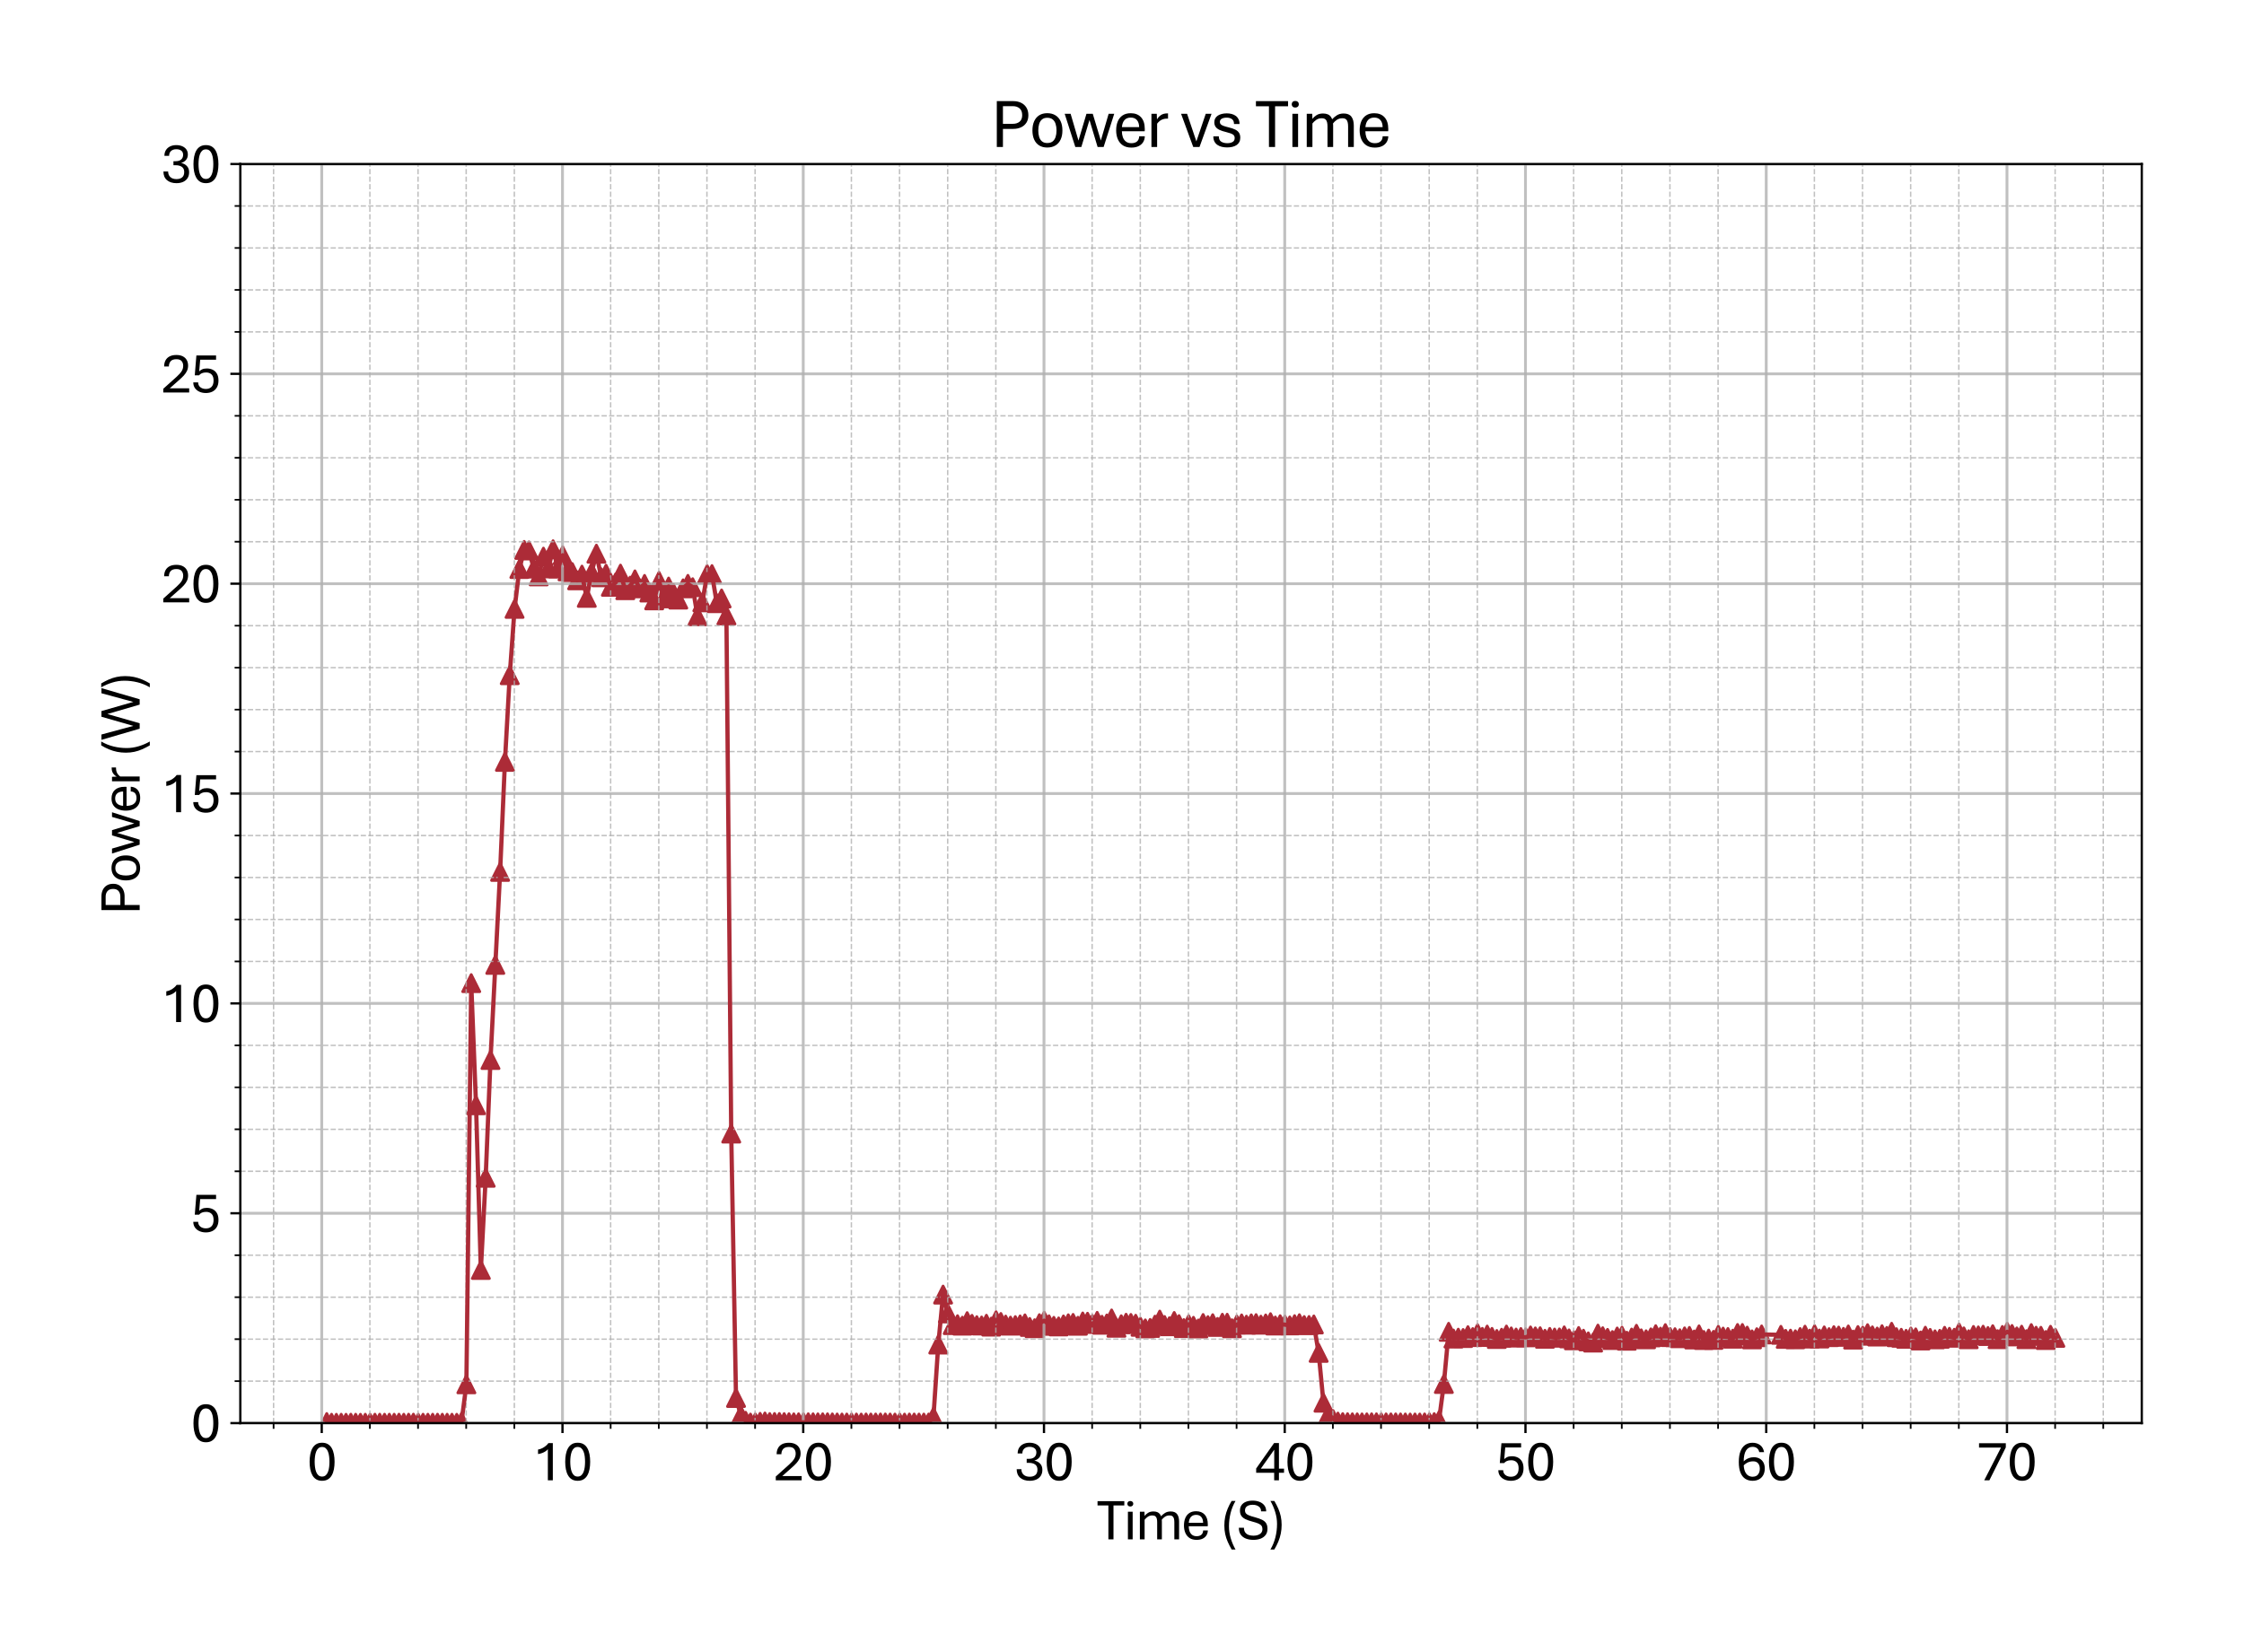<?xml version="1.0" encoding="utf-8" standalone="no"?>
<!DOCTYPE svg PUBLIC "-//W3C//DTD SVG 1.1//EN"
  "http://www.w3.org/Graphics/SVG/1.1/DTD/svg11.dtd">
<svg xmlns:xlink="http://www.w3.org/1999/xlink" width="790.228pt" height="581.771pt" viewBox="0 0 790.228 581.771" xmlns="http://www.w3.org/2000/svg" version="1.1">
 <defs>
  <style type="text/css">*{stroke-linejoin: round; stroke-linecap: butt}</style>
 </defs>
 <g id="figure_1">
  <g id="patch_1">
   <path d="M 0 581.771 
L 790.228 581.771 
L 790.228 0 
L 0 0 
z
" style="fill: #ffffff"/>
  </g>
  <g id="axes_1">
   <g id="patch_2">
    <path d="M 84.628 501.293 
L 754.228 501.293 
L 754.228 57.773 
L 84.628 57.773 
z
" style="fill: #ffffff"/>
   </g>
   <g id="PathCollection_1">
    <defs>
     <path id="mc3b8a19a66" d="M 0 -3 
L -3 3 
L 3 3 
z
" style="stroke: #ac2b37"/>
    </defs>
    <g clip-path="url(#p0dd8756665)">
     <use xlink:href="#mc3b8a19a66" x="115.064" y="500.923" style="fill: #ac2b37; stroke: #ac2b37"/>
     <use xlink:href="#mc3b8a19a66" x="116.76" y="501.174" style="fill: #ac2b37; stroke: #ac2b37"/>
     <use xlink:href="#mc3b8a19a66" x="118.456" y="501.189" style="fill: #ac2b37; stroke: #ac2b37"/>
     <use xlink:href="#mc3b8a19a66" x="120.151" y="501.174" style="fill: #ac2b37; stroke: #ac2b37"/>
     <use xlink:href="#mc3b8a19a66" x="121.847" y="501.189" style="fill: #ac2b37; stroke: #ac2b37"/>
     <use xlink:href="#mc3b8a19a66" x="123.542" y="501.159" style="fill: #ac2b37; stroke: #ac2b37"/>
     <use xlink:href="#mc3b8a19a66" x="125.238" y="501.174" style="fill: #ac2b37; stroke: #ac2b37"/>
     <use xlink:href="#mc3b8a19a66" x="126.934" y="501.189" style="fill: #ac2b37; stroke: #ac2b37"/>
     <use xlink:href="#mc3b8a19a66" x="128.629" y="501.174" style="fill: #ac2b37; stroke: #ac2b37"/>
     <use xlink:href="#mc3b8a19a66" x="130.325" y="501.174" style="fill: #ac2b37; stroke: #ac2b37"/>
     <use xlink:href="#mc3b8a19a66" x="132.02" y="501.159" style="fill: #ac2b37; stroke: #ac2b37"/>
     <use xlink:href="#mc3b8a19a66" x="133.716" y="501.159" style="fill: #ac2b37; stroke: #ac2b37"/>
     <use xlink:href="#mc3b8a19a66" x="135.412" y="501.174" style="fill: #ac2b37; stroke: #ac2b37"/>
     <use xlink:href="#mc3b8a19a66" x="137.107" y="501.159" style="fill: #ac2b37; stroke: #ac2b37"/>
     <use xlink:href="#mc3b8a19a66" x="138.803" y="501.174" style="fill: #ac2b37; stroke: #ac2b37"/>
     <use xlink:href="#mc3b8a19a66" x="140.498" y="501.159" style="fill: #ac2b37; stroke: #ac2b37"/>
     <use xlink:href="#mc3b8a19a66" x="142.194" y="501.174" style="fill: #ac2b37; stroke: #ac2b37"/>
     <use xlink:href="#mc3b8a19a66" x="143.89" y="501.159" style="fill: #ac2b37; stroke: #ac2b37"/>
     <use xlink:href="#mc3b8a19a66" x="145.585" y="501.145" style="fill: #ac2b37; stroke: #ac2b37"/>
     <use xlink:href="#mc3b8a19a66" x="147.281" y="501.174" style="fill: #ac2b37; stroke: #ac2b37"/>
     <use xlink:href="#mc3b8a19a66" x="148.976" y="501.174" style="fill: #ac2b37; stroke: #ac2b37"/>
     <use xlink:href="#mc3b8a19a66" x="150.672" y="501.174" style="fill: #ac2b37; stroke: #ac2b37"/>
     <use xlink:href="#mc3b8a19a66" x="152.368" y="501.174" style="fill: #ac2b37; stroke: #ac2b37"/>
     <use xlink:href="#mc3b8a19a66" x="154.063" y="501.159" style="fill: #ac2b37; stroke: #ac2b37"/>
     <use xlink:href="#mc3b8a19a66" x="155.759" y="501.174" style="fill: #ac2b37; stroke: #ac2b37"/>
     <use xlink:href="#mc3b8a19a66" x="157.454" y="501.174" style="fill: #ac2b37; stroke: #ac2b37"/>
     <use xlink:href="#mc3b8a19a66" x="159.15" y="501.174" style="fill: #ac2b37; stroke: #ac2b37"/>
     <use xlink:href="#mc3b8a19a66" x="160.846" y="501.189" style="fill: #ac2b37; stroke: #ac2b37"/>
     <use xlink:href="#mc3b8a19a66" x="162.541" y="500.79" style="fill: #ac2b37; stroke: #ac2b37"/>
     <use xlink:href="#mc3b8a19a66" x="164.237" y="487.632" style="fill: #ac2b37; stroke: #ac2b37"/>
     <use xlink:href="#mc3b8a19a66" x="165.941" y="346.312" style="fill: #ac2b37; stroke: #ac2b37"/>
     <use xlink:href="#mc3b8a19a66" x="167.636" y="389.333" style="fill: #ac2b37; stroke: #ac2b37"/>
     <use xlink:href="#mc3b8a19a66" x="169.332" y="447.346" style="fill: #ac2b37; stroke: #ac2b37"/>
     <use xlink:href="#mc3b8a19a66" x="171.028" y="414.88" style="fill: #ac2b37; stroke: #ac2b37"/>
     <use xlink:href="#mc3b8a19a66" x="172.723" y="373.396" style="fill: #ac2b37; stroke: #ac2b37"/>
     <use xlink:href="#mc3b8a19a66" x="174.419" y="339.881" style="fill: #ac2b37; stroke: #ac2b37"/>
     <use xlink:href="#mc3b8a19a66" x="176.114" y="307.134" style="fill: #ac2b37; stroke: #ac2b37"/>
     <use xlink:href="#mc3b8a19a66" x="177.81" y="268.371" style="fill: #ac2b37; stroke: #ac2b37"/>
     <use xlink:href="#mc3b8a19a66" x="179.506" y="237.842" style="fill: #ac2b37; stroke: #ac2b37"/>
     <use xlink:href="#mc3b8a19a66" x="181.201" y="214.483" style="fill: #ac2b37; stroke: #ac2b37"/>
     <use xlink:href="#mc3b8a19a66" x="182.897" y="200.438" style="fill: #ac2b37; stroke: #ac2b37"/>
     <use xlink:href="#mc3b8a19a66" x="184.592" y="193.711" style="fill: #ac2b37; stroke: #ac2b37"/>
     <use xlink:href="#mc3b8a19a66" x="186.288" y="193.904" style="fill: #ac2b37; stroke: #ac2b37"/>
     <use xlink:href="#mc3b8a19a66" x="187.984" y="200.305" style="fill: #ac2b37; stroke: #ac2b37"/>
     <use xlink:href="#mc3b8a19a66" x="189.679" y="203.04" style="fill: #ac2b37; stroke: #ac2b37"/>
     <use xlink:href="#mc3b8a19a66" x="191.375" y="196.077" style="fill: #ac2b37; stroke: #ac2b37"/>
     <use xlink:href="#mc3b8a19a66" x="193.07" y="200.231" style="fill: #ac2b37; stroke: #ac2b37"/>
     <use xlink:href="#mc3b8a19a66" x="194.766" y="193.475" style="fill: #ac2b37; stroke: #ac2b37"/>
     <use xlink:href="#mc3b8a19a66" x="196.462" y="200.246" style="fill: #ac2b37; stroke: #ac2b37"/>
     <use xlink:href="#mc3b8a19a66" x="198.157" y="195.589" style="fill: #ac2b37; stroke: #ac2b37"/>
     <use xlink:href="#mc3b8a19a66" x="199.853" y="201.266" style="fill: #ac2b37; stroke: #ac2b37"/>
     <use xlink:href="#mc3b8a19a66" x="201.548" y="201.532" style="fill: #ac2b37; stroke: #ac2b37"/>
     <use xlink:href="#mc3b8a19a66" x="203.244" y="204.43" style="fill: #ac2b37; stroke: #ac2b37"/>
     <use xlink:href="#mc3b8a19a66" x="204.94" y="202.419" style="fill: #ac2b37; stroke: #ac2b37"/>
     <use xlink:href="#mc3b8a19a66" x="206.635" y="210.595" style="fill: #ac2b37; stroke: #ac2b37"/>
     <use xlink:href="#mc3b8a19a66" x="208.331" y="201.591" style="fill: #ac2b37; stroke: #ac2b37"/>
     <use xlink:href="#mc3b8a19a66" x="210.026" y="195.042" style="fill: #ac2b37; stroke: #ac2b37"/>
     <use xlink:href="#mc3b8a19a66" x="211.722" y="203.351" style="fill: #ac2b37; stroke: #ac2b37"/>
     <use xlink:href="#mc3b8a19a66" x="213.418" y="202.079" style="fill: #ac2b37; stroke: #ac2b37"/>
     <use xlink:href="#mc3b8a19a66" x="215.113" y="206.707" style="fill: #ac2b37; stroke: #ac2b37"/>
     <use xlink:href="#mc3b8a19a66" x="216.809" y="205.154" style="fill: #ac2b37; stroke: #ac2b37"/>
     <use xlink:href="#mc3b8a19a66" x="218.504" y="202.064" style="fill: #ac2b37; stroke: #ac2b37"/>
     <use xlink:href="#mc3b8a19a66" x="220.2" y="207.904" style="fill: #ac2b37; stroke: #ac2b37"/>
     <use xlink:href="#mc3b8a19a66" x="221.895" y="206.307" style="fill: #ac2b37; stroke: #ac2b37"/>
     <use xlink:href="#mc3b8a19a66" x="223.591" y="204.09" style="fill: #ac2b37; stroke: #ac2b37"/>
     <use xlink:href="#mc3b8a19a66" x="225.287" y="207.239" style="fill: #ac2b37; stroke: #ac2b37"/>
     <use xlink:href="#mc3b8a19a66" x="226.982" y="205.686" style="fill: #ac2b37; stroke: #ac2b37"/>
     <use xlink:href="#mc3b8a19a66" x="228.678" y="208.732" style="fill: #ac2b37; stroke: #ac2b37"/>
     <use xlink:href="#mc3b8a19a66" x="230.373" y="211.482" style="fill: #ac2b37; stroke: #ac2b37"/>
     <use xlink:href="#mc3b8a19a66" x="232.069" y="204.592" style="fill: #ac2b37; stroke: #ac2b37"/>
     <use xlink:href="#mc3b8a19a66" x="233.765" y="210.787" style="fill: #ac2b37; stroke: #ac2b37"/>
     <use xlink:href="#mc3b8a19a66" x="235.46" y="206.618" style="fill: #ac2b37; stroke: #ac2b37"/>
     <use xlink:href="#mc3b8a19a66" x="237.156" y="208.88" style="fill: #ac2b37; stroke: #ac2b37"/>
     <use xlink:href="#mc3b8a19a66" x="238.851" y="211.201" style="fill: #ac2b37; stroke: #ac2b37"/>
     <use xlink:href="#mc3b8a19a66" x="240.547" y="207.254" style="fill: #ac2b37; stroke: #ac2b37"/>
     <use xlink:href="#mc3b8a19a66" x="242.243" y="205.672" style="fill: #ac2b37; stroke: #ac2b37"/>
     <use xlink:href="#mc3b8a19a66" x="243.938" y="206.854" style="fill: #ac2b37; stroke: #ac2b37"/>
     <use xlink:href="#mc3b8a19a66" x="245.634" y="217.1" style="fill: #ac2b37; stroke: #ac2b37"/>
     <use xlink:href="#mc3b8a19a66" x="247.329" y="212.177" style="fill: #ac2b37; stroke: #ac2b37"/>
     <use xlink:href="#mc3b8a19a66" x="249.025" y="202.227" style="fill: #ac2b37; stroke: #ac2b37"/>
     <use xlink:href="#mc3b8a19a66" x="250.721" y="202.227" style="fill: #ac2b37; stroke: #ac2b37"/>
     <use xlink:href="#mc3b8a19a66" x="252.416" y="212.472" style="fill: #ac2b37; stroke: #ac2b37"/>
     <use xlink:href="#mc3b8a19a66" x="254.112" y="210.816" style="fill: #ac2b37; stroke: #ac2b37"/>
     <use xlink:href="#mc3b8a19a66" x="255.807" y="216.804" style="fill: #ac2b37; stroke: #ac2b37"/>
     <use xlink:href="#mc3b8a19a66" x="257.503" y="399.312" style="fill: #ac2b37; stroke: #ac2b37"/>
     <use xlink:href="#mc3b8a19a66" x="259.19" y="492.437" style="fill: #ac2b37; stroke: #ac2b37"/>
     <use xlink:href="#mc3b8a19a66" x="260.886" y="498.484" style="fill: #ac2b37; stroke: #ac2b37"/>
     <use xlink:href="#mc3b8a19a66" x="262.581" y="500.479" style="fill: #ac2b37; stroke: #ac2b37"/>
     <use xlink:href="#mc3b8a19a66" x="264.277" y="501.115" style="fill: #ac2b37; stroke: #ac2b37"/>
     <use xlink:href="#mc3b8a19a66" x="265.972" y="501.071" style="fill: #ac2b37; stroke: #ac2b37"/>
     <use xlink:href="#mc3b8a19a66" x="267.668" y="500.849" style="fill: #ac2b37; stroke: #ac2b37"/>
     <use xlink:href="#mc3b8a19a66" x="269.364" y="500.731" style="fill: #ac2b37; stroke: #ac2b37"/>
     <use xlink:href="#mc3b8a19a66" x="271.059" y="500.938" style="fill: #ac2b37; stroke: #ac2b37"/>
     <use xlink:href="#mc3b8a19a66" x="272.755" y="500.908" style="fill: #ac2b37; stroke: #ac2b37"/>
     <use xlink:href="#mc3b8a19a66" x="274.45" y="500.908" style="fill: #ac2b37; stroke: #ac2b37"/>
     <use xlink:href="#mc3b8a19a66" x="276.146" y="500.952" style="fill: #ac2b37; stroke: #ac2b37"/>
     <use xlink:href="#mc3b8a19a66" x="277.842" y="500.997" style="fill: #ac2b37; stroke: #ac2b37"/>
     <use xlink:href="#mc3b8a19a66" x="279.537" y="501.041" style="fill: #ac2b37; stroke: #ac2b37"/>
     <use xlink:href="#mc3b8a19a66" x="281.233" y="501.026" style="fill: #ac2b37; stroke: #ac2b37"/>
     <use xlink:href="#mc3b8a19a66" x="282.928" y="501.026" style="fill: #ac2b37; stroke: #ac2b37"/>
     <use xlink:href="#mc3b8a19a66" x="284.624" y="501.012" style="fill: #ac2b37; stroke: #ac2b37"/>
     <use xlink:href="#mc3b8a19a66" x="286.32" y="501.026" style="fill: #ac2b37; stroke: #ac2b37"/>
     <use xlink:href="#mc3b8a19a66" x="288.015" y="501.041" style="fill: #ac2b37; stroke: #ac2b37"/>
     <use xlink:href="#mc3b8a19a66" x="289.711" y="501.026" style="fill: #ac2b37; stroke: #ac2b37"/>
     <use xlink:href="#mc3b8a19a66" x="291.406" y="501.026" style="fill: #ac2b37; stroke: #ac2b37"/>
     <use xlink:href="#mc3b8a19a66" x="293.102" y="501.056" style="fill: #ac2b37; stroke: #ac2b37"/>
     <use xlink:href="#mc3b8a19a66" x="294.798" y="501.086" style="fill: #ac2b37; stroke: #ac2b37"/>
     <use xlink:href="#mc3b8a19a66" x="296.493" y="501.1" style="fill: #ac2b37; stroke: #ac2b37"/>
     <use xlink:href="#mc3b8a19a66" x="298.189" y="501.1" style="fill: #ac2b37; stroke: #ac2b37"/>
     <use xlink:href="#mc3b8a19a66" x="299.884" y="501.1" style="fill: #ac2b37; stroke: #ac2b37"/>
     <use xlink:href="#mc3b8a19a66" x="301.58" y="501.1" style="fill: #ac2b37; stroke: #ac2b37"/>
     <use xlink:href="#mc3b8a19a66" x="303.276" y="501.115" style="fill: #ac2b37; stroke: #ac2b37"/>
     <use xlink:href="#mc3b8a19a66" x="304.971" y="501.086" style="fill: #ac2b37; stroke: #ac2b37"/>
     <use xlink:href="#mc3b8a19a66" x="306.667" y="501.1" style="fill: #ac2b37; stroke: #ac2b37"/>
     <use xlink:href="#mc3b8a19a66" x="308.362" y="501.1" style="fill: #ac2b37; stroke: #ac2b37"/>
     <use xlink:href="#mc3b8a19a66" x="310.058" y="501.086" style="fill: #ac2b37; stroke: #ac2b37"/>
     <use xlink:href="#mc3b8a19a66" x="311.754" y="501.086" style="fill: #ac2b37; stroke: #ac2b37"/>
     <use xlink:href="#mc3b8a19a66" x="313.449" y="501.1" style="fill: #ac2b37; stroke: #ac2b37"/>
     <use xlink:href="#mc3b8a19a66" x="315.145" y="501.115" style="fill: #ac2b37; stroke: #ac2b37"/>
     <use xlink:href="#mc3b8a19a66" x="316.84" y="501.115" style="fill: #ac2b37; stroke: #ac2b37"/>
     <use xlink:href="#mc3b8a19a66" x="318.536" y="501.13" style="fill: #ac2b37; stroke: #ac2b37"/>
     <use xlink:href="#mc3b8a19a66" x="320.232" y="501.1" style="fill: #ac2b37; stroke: #ac2b37"/>
     <use xlink:href="#mc3b8a19a66" x="321.927" y="501.1" style="fill: #ac2b37; stroke: #ac2b37"/>
     <use xlink:href="#mc3b8a19a66" x="323.623" y="501.115" style="fill: #ac2b37; stroke: #ac2b37"/>
     <use xlink:href="#mc3b8a19a66" x="325.327" y="501.115" style="fill: #ac2b37; stroke: #ac2b37"/>
     <use xlink:href="#mc3b8a19a66" x="327.022" y="501.1" style="fill: #ac2b37; stroke: #ac2b37"/>
     <use xlink:href="#mc3b8a19a66" x="328.718" y="499.104" style="fill: #ac2b37; stroke: #ac2b37"/>
     <use xlink:href="#mc3b8a19a66" x="330.414" y="473.632" style="fill: #ac2b37; stroke: #ac2b37"/>
     <use xlink:href="#mc3b8a19a66" x="332.109" y="456.024" style="fill: #ac2b37; stroke: #ac2b37"/>
     <use xlink:href="#mc3b8a19a66" x="333.805" y="462.677" style="fill: #ac2b37; stroke: #ac2b37"/>
     <use xlink:href="#mc3b8a19a66" x="335.5" y="466.787" style="fill: #ac2b37; stroke: #ac2b37"/>
     <use xlink:href="#mc3b8a19a66" x="337.196" y="466.461" style="fill: #ac2b37; stroke: #ac2b37"/>
     <use xlink:href="#mc3b8a19a66" x="338.892" y="466.979" style="fill: #ac2b37; stroke: #ac2b37"/>
     <use xlink:href="#mc3b8a19a66" x="340.587" y="465.382" style="fill: #ac2b37; stroke: #ac2b37"/>
     <use xlink:href="#mc3b8a19a66" x="342.283" y="466.328" style="fill: #ac2b37; stroke: #ac2b37"/>
     <use xlink:href="#mc3b8a19a66" x="343.978" y="466.801" style="fill: #ac2b37; stroke: #ac2b37"/>
     <use xlink:href="#mc3b8a19a66" x="345.674" y="466.92" style="fill: #ac2b37; stroke: #ac2b37"/>
     <use xlink:href="#mc3b8a19a66" x="347.37" y="466.299" style="fill: #ac2b37; stroke: #ac2b37"/>
     <use xlink:href="#mc3b8a19a66" x="349.065" y="467.304" style="fill: #ac2b37; stroke: #ac2b37"/>
     <use xlink:href="#mc3b8a19a66" x="350.761" y="465.057" style="fill: #ac2b37; stroke: #ac2b37"/>
     <use xlink:href="#mc3b8a19a66" x="352.456" y="465.678" style="fill: #ac2b37; stroke: #ac2b37"/>
     <use xlink:href="#mc3b8a19a66" x="354.152" y="466.594" style="fill: #ac2b37; stroke: #ac2b37"/>
     <use xlink:href="#mc3b8a19a66" x="355.848" y="466.964" style="fill: #ac2b37; stroke: #ac2b37"/>
     <use xlink:href="#mc3b8a19a66" x="357.543" y="466.772" style="fill: #ac2b37; stroke: #ac2b37"/>
     <use xlink:href="#mc3b8a19a66" x="359.239" y="466.535" style="fill: #ac2b37; stroke: #ac2b37"/>
     <use xlink:href="#mc3b8a19a66" x="360.934" y="466.166" style="fill: #ac2b37; stroke: #ac2b37"/>
     <use xlink:href="#mc3b8a19a66" x="362.63" y="467.422" style="fill: #ac2b37; stroke: #ac2b37"/>
     <use xlink:href="#mc3b8a19a66" x="364.326" y="467.881" style="fill: #ac2b37; stroke: #ac2b37"/>
     <use xlink:href="#mc3b8a19a66" x="366.021" y="466.092" style="fill: #ac2b37; stroke: #ac2b37"/>
     <use xlink:href="#mc3b8a19a66" x="367.717" y="465.22" style="fill: #ac2b37; stroke: #ac2b37"/>
     <use xlink:href="#mc3b8a19a66" x="369.412" y="466.506" style="fill: #ac2b37; stroke: #ac2b37"/>
     <use xlink:href="#mc3b8a19a66" x="371.108" y="467.038" style="fill: #ac2b37; stroke: #ac2b37"/>
     <use xlink:href="#mc3b8a19a66" x="372.803" y="467.245" style="fill: #ac2b37; stroke: #ac2b37"/>
     <use xlink:href="#mc3b8a19a66" x="374.499" y="466.55" style="fill: #ac2b37; stroke: #ac2b37"/>
     <use xlink:href="#mc3b8a19a66" x="376.195" y="466.136" style="fill: #ac2b37; stroke: #ac2b37"/>
     <use xlink:href="#mc3b8a19a66" x="377.89" y="466.003" style="fill: #ac2b37; stroke: #ac2b37"/>
     <use xlink:href="#mc3b8a19a66" x="379.586" y="467.008" style="fill: #ac2b37; stroke: #ac2b37"/>
     <use xlink:href="#mc3b8a19a66" x="381.281" y="465.5" style="fill: #ac2b37; stroke: #ac2b37"/>
     <use xlink:href="#mc3b8a19a66" x="382.977" y="465.589" style="fill: #ac2b37; stroke: #ac2b37"/>
     <use xlink:href="#mc3b8a19a66" x="384.673" y="466.373" style="fill: #ac2b37; stroke: #ac2b37"/>
     <use xlink:href="#mc3b8a19a66" x="386.368" y="465.279" style="fill: #ac2b37; stroke: #ac2b37"/>
     <use xlink:href="#mc3b8a19a66" x="388.064" y="466.654" style="fill: #ac2b37; stroke: #ac2b37"/>
     <use xlink:href="#mc3b8a19a66" x="389.759" y="466.21" style="fill: #ac2b37; stroke: #ac2b37"/>
     <use xlink:href="#mc3b8a19a66" x="391.455" y="464.436" style="fill: #ac2b37; stroke: #ac2b37"/>
     <use xlink:href="#mc3b8a19a66" x="393.151" y="467.718" style="fill: #ac2b37; stroke: #ac2b37"/>
     <use xlink:href="#mc3b8a19a66" x="394.846" y="466.476" style="fill: #ac2b37; stroke: #ac2b37"/>
     <use xlink:href="#mc3b8a19a66" x="396.542" y="465.944" style="fill: #ac2b37; stroke: #ac2b37"/>
     <use xlink:href="#mc3b8a19a66" x="398.237" y="466.018" style="fill: #ac2b37; stroke: #ac2b37"/>
     <use xlink:href="#mc3b8a19a66" x="399.933" y="466.299" style="fill: #ac2b37; stroke: #ac2b37"/>
     <use xlink:href="#mc3b8a19a66" x="401.629" y="467.363" style="fill: #ac2b37; stroke: #ac2b37"/>
     <use xlink:href="#mc3b8a19a66" x="403.324" y="467.94" style="fill: #ac2b37; stroke: #ac2b37"/>
     <use xlink:href="#mc3b8a19a66" x="405.02" y="467.777" style="fill: #ac2b37; stroke: #ac2b37"/>
     <use xlink:href="#mc3b8a19a66" x="406.715" y="466.624" style="fill: #ac2b37; stroke: #ac2b37"/>
     <use xlink:href="#mc3b8a19a66" x="408.411" y="464.835" style="fill: #ac2b37; stroke: #ac2b37"/>
     <use xlink:href="#mc3b8a19a66" x="410.107" y="466.742" style="fill: #ac2b37; stroke: #ac2b37"/>
     <use xlink:href="#mc3b8a19a66" x="411.802" y="467.171" style="fill: #ac2b37; stroke: #ac2b37"/>
     <use xlink:href="#mc3b8a19a66" x="413.498" y="465.323" style="fill: #ac2b37; stroke: #ac2b37"/>
     <use xlink:href="#mc3b8a19a66" x="415.193" y="466.432" style="fill: #ac2b37; stroke: #ac2b37"/>
     <use xlink:href="#mc3b8a19a66" x="416.889" y="467.836" style="fill: #ac2b37; stroke: #ac2b37"/>
     <use xlink:href="#mc3b8a19a66" x="418.585" y="466.461" style="fill: #ac2b37; stroke: #ac2b37"/>
     <use xlink:href="#mc3b8a19a66" x="420.28" y="467.023" style="fill: #ac2b37; stroke: #ac2b37"/>
     <use xlink:href="#mc3b8a19a66" x="421.976" y="467.969" style="fill: #ac2b37; stroke: #ac2b37"/>
     <use xlink:href="#mc3b8a19a66" x="423.671" y="466.033" style="fill: #ac2b37; stroke: #ac2b37"/>
     <use xlink:href="#mc3b8a19a66" x="425.367" y="466.787" style="fill: #ac2b37; stroke: #ac2b37"/>
     <use xlink:href="#mc3b8a19a66" x="427.063" y="466.107" style="fill: #ac2b37; stroke: #ac2b37"/>
     <use xlink:href="#mc3b8a19a66" x="428.758" y="467.408" style="fill: #ac2b37; stroke: #ac2b37"/>
     <use xlink:href="#mc3b8a19a66" x="430.454" y="465.944" style="fill: #ac2b37; stroke: #ac2b37"/>
     <use xlink:href="#mc3b8a19a66" x="432.149" y="465.944" style="fill: #ac2b37; stroke: #ac2b37"/>
     <use xlink:href="#mc3b8a19a66" x="433.845" y="467.895" style="fill: #ac2b37; stroke: #ac2b37"/>
     <use xlink:href="#mc3b8a19a66" x="435.541" y="466.565" style="fill: #ac2b37; stroke: #ac2b37"/>
     <use xlink:href="#mc3b8a19a66" x="437.236" y="466.18" style="fill: #ac2b37; stroke: #ac2b37"/>
     <use xlink:href="#mc3b8a19a66" x="438.932" y="466.624" style="fill: #ac2b37; stroke: #ac2b37"/>
     <use xlink:href="#mc3b8a19a66" x="440.627" y="466.151" style="fill: #ac2b37; stroke: #ac2b37"/>
     <use xlink:href="#mc3b8a19a66" x="442.323" y="466.077" style="fill: #ac2b37; stroke: #ac2b37"/>
     <use xlink:href="#mc3b8a19a66" x="444.018" y="466.624" style="fill: #ac2b37; stroke: #ac2b37"/>
     <use xlink:href="#mc3b8a19a66" x="445.714" y="466.195" style="fill: #ac2b37; stroke: #ac2b37"/>
     <use xlink:href="#mc3b8a19a66" x="447.41" y="465.752" style="fill: #ac2b37; stroke: #ac2b37"/>
     <use xlink:href="#mc3b8a19a66" x="449.105" y="466.92" style="fill: #ac2b37; stroke: #ac2b37"/>
     <use xlink:href="#mc3b8a19a66" x="450.801" y="466.461" style="fill: #ac2b37; stroke: #ac2b37"/>
     <use xlink:href="#mc3b8a19a66" x="452.496" y="466.609" style="fill: #ac2b37; stroke: #ac2b37"/>
     <use xlink:href="#mc3b8a19a66" x="454.192" y="466.89" style="fill: #ac2b37; stroke: #ac2b37"/>
     <use xlink:href="#mc3b8a19a66" x="455.888" y="466.447" style="fill: #ac2b37; stroke: #ac2b37"/>
     <use xlink:href="#mc3b8a19a66" x="457.583" y="466.107" style="fill: #ac2b37; stroke: #ac2b37"/>
     <use xlink:href="#mc3b8a19a66" x="459.279" y="466.757" style="fill: #ac2b37; stroke: #ac2b37"/>
     <use xlink:href="#mc3b8a19a66" x="460.974" y="466.742" style="fill: #ac2b37; stroke: #ac2b37"/>
     <use xlink:href="#mc3b8a19a66" x="462.67" y="466.55" style="fill: #ac2b37; stroke: #ac2b37"/>
     <use xlink:href="#mc3b8a19a66" x="464.366" y="476.559" style="fill: #ac2b37; stroke: #ac2b37"/>
     <use xlink:href="#mc3b8a19a66" x="466.061" y="494.107" style="fill: #ac2b37; stroke: #ac2b37"/>
     <use xlink:href="#mc3b8a19a66" x="467.757" y="498.262" style="fill: #ac2b37; stroke: #ac2b37"/>
     <use xlink:href="#mc3b8a19a66" x="469.452" y="499.873" style="fill: #ac2b37; stroke: #ac2b37"/>
     <use xlink:href="#mc3b8a19a66" x="471.148" y="500.76" style="fill: #ac2b37; stroke: #ac2b37"/>
     <use xlink:href="#mc3b8a19a66" x="472.844" y="500.952" style="fill: #ac2b37; stroke: #ac2b37"/>
     <use xlink:href="#mc3b8a19a66" x="474.539" y="500.982" style="fill: #ac2b37; stroke: #ac2b37"/>
     <use xlink:href="#mc3b8a19a66" x="476.235" y="501.026" style="fill: #ac2b37; stroke: #ac2b37"/>
     <use xlink:href="#mc3b8a19a66" x="477.93" y="501.041" style="fill: #ac2b37; stroke: #ac2b37"/>
     <use xlink:href="#mc3b8a19a66" x="479.626" y="501.056" style="fill: #ac2b37; stroke: #ac2b37"/>
     <use xlink:href="#mc3b8a19a66" x="481.322" y="501.041" style="fill: #ac2b37; stroke: #ac2b37"/>
     <use xlink:href="#mc3b8a19a66" x="483.017" y="501.026" style="fill: #ac2b37; stroke: #ac2b37"/>
     <use xlink:href="#mc3b8a19a66" x="484.713" y="501.026" style="fill: #ac2b37; stroke: #ac2b37"/>
     <use xlink:href="#mc3b8a19a66" x="486.408" y="501.056" style="fill: #ac2b37; stroke: #ac2b37"/>
     <use xlink:href="#mc3b8a19a66" x="488.104" y="501.056" style="fill: #ac2b37; stroke: #ac2b37"/>
     <use xlink:href="#mc3b8a19a66" x="489.8" y="501.056" style="fill: #ac2b37; stroke: #ac2b37"/>
     <use xlink:href="#mc3b8a19a66" x="491.495" y="501.056" style="fill: #ac2b37; stroke: #ac2b37"/>
     <use xlink:href="#mc3b8a19a66" x="493.191" y="501.071" style="fill: #ac2b37; stroke: #ac2b37"/>
     <use xlink:href="#mc3b8a19a66" x="494.886" y="501.086" style="fill: #ac2b37; stroke: #ac2b37"/>
     <use xlink:href="#mc3b8a19a66" x="496.582" y="501.1" style="fill: #ac2b37; stroke: #ac2b37"/>
     <use xlink:href="#mc3b8a19a66" x="498.278" y="501.086" style="fill: #ac2b37; stroke: #ac2b37"/>
     <use xlink:href="#mc3b8a19a66" x="499.973" y="501.1" style="fill: #ac2b37; stroke: #ac2b37"/>
     <use xlink:href="#mc3b8a19a66" x="501.669" y="501.071" style="fill: #ac2b37; stroke: #ac2b37"/>
     <use xlink:href="#mc3b8a19a66" x="503.364" y="501.041" style="fill: #ac2b37; stroke: #ac2b37"/>
     <use xlink:href="#mc3b8a19a66" x="505.06" y="500.952" style="fill: #ac2b37; stroke: #ac2b37"/>
     <use xlink:href="#mc3b8a19a66" x="506.756" y="500.302" style="fill: #ac2b37; stroke: #ac2b37"/>
     <use xlink:href="#mc3b8a19a66" x="508.451" y="487.514" style="fill: #ac2b37; stroke: #ac2b37"/>
     <use xlink:href="#mc3b8a19a66" x="510.147" y="469.137" style="fill: #ac2b37; stroke: #ac2b37"/>
     <use xlink:href="#mc3b8a19a66" x="511.842" y="471.518" style="fill: #ac2b37; stroke: #ac2b37"/>
     <use xlink:href="#mc3b8a19a66" x="513.538" y="471.207" style="fill: #ac2b37; stroke: #ac2b37"/>
     <use xlink:href="#mc3b8a19a66" x="515.234" y="471.325" style="fill: #ac2b37; stroke: #ac2b37"/>
     <use xlink:href="#mc3b8a19a66" x="516.929" y="470.32" style="fill: #ac2b37; stroke: #ac2b37"/>
     <use xlink:href="#mc3b8a19a66" x="518.625" y="471" style="fill: #ac2b37; stroke: #ac2b37"/>
     <use xlink:href="#mc3b8a19a66" x="520.32" y="469.61" style="fill: #ac2b37; stroke: #ac2b37"/>
     <use xlink:href="#mc3b8a19a66" x="522.016" y="470.926" style="fill: #ac2b37; stroke: #ac2b37"/>
     <use xlink:href="#mc3b8a19a66" x="523.711" y="470.113" style="fill: #ac2b37; stroke: #ac2b37"/>
     <use xlink:href="#mc3b8a19a66" x="525.407" y="470.926" style="fill: #ac2b37; stroke: #ac2b37"/>
     <use xlink:href="#mc3b8a19a66" x="527.103" y="471.665" style="fill: #ac2b37; stroke: #ac2b37"/>
     <use xlink:href="#mc3b8a19a66" x="528.798" y="471.222" style="fill: #ac2b37; stroke: #ac2b37"/>
     <use xlink:href="#mc3b8a19a66" x="530.494" y="470.098" style="fill: #ac2b37; stroke: #ac2b37"/>
     <use xlink:href="#mc3b8a19a66" x="532.189" y="470.764" style="fill: #ac2b37; stroke: #ac2b37"/>
     <use xlink:href="#mc3b8a19a66" x="533.885" y="471.163" style="fill: #ac2b37; stroke: #ac2b37"/>
     <use xlink:href="#mc3b8a19a66" x="535.581" y="470.971" style="fill: #ac2b37; stroke: #ac2b37"/>
     <use xlink:href="#mc3b8a19a66" x="537.276" y="471.074" style="fill: #ac2b37; stroke: #ac2b37"/>
     <use xlink:href="#mc3b8a19a66" x="538.972" y="470.424" style="fill: #ac2b37; stroke: #ac2b37"/>
     <use xlink:href="#mc3b8a19a66" x="540.667" y="470.764" style="fill: #ac2b37; stroke: #ac2b37"/>
     <use xlink:href="#mc3b8a19a66" x="542.363" y="470.704" style="fill: #ac2b37; stroke: #ac2b37"/>
     <use xlink:href="#mc3b8a19a66" x="544.059" y="471.591" style="fill: #ac2b37; stroke: #ac2b37"/>
     <use xlink:href="#mc3b8a19a66" x="545.754" y="470.941" style="fill: #ac2b37; stroke: #ac2b37"/>
     <use xlink:href="#mc3b8a19a66" x="547.45" y="471.163" style="fill: #ac2b37; stroke: #ac2b37"/>
     <use xlink:href="#mc3b8a19a66" x="549.145" y="471.118" style="fill: #ac2b37; stroke: #ac2b37"/>
     <use xlink:href="#mc3b8a19a66" x="550.841" y="470.394" style="fill: #ac2b37; stroke: #ac2b37"/>
     <use xlink:href="#mc3b8a19a66" x="552.537" y="471.458" style="fill: #ac2b37; stroke: #ac2b37"/>
     <use xlink:href="#mc3b8a19a66" x="554.232" y="472.124" style="fill: #ac2b37; stroke: #ac2b37"/>
     <use xlink:href="#mc3b8a19a66" x="555.928" y="470.616" style="fill: #ac2b37; stroke: #ac2b37"/>
     <use xlink:href="#mc3b8a19a66" x="557.623" y="471.562" style="fill: #ac2b37; stroke: #ac2b37"/>
     <use xlink:href="#mc3b8a19a66" x="559.319" y="472.508" style="fill: #ac2b37; stroke: #ac2b37"/>
     <use xlink:href="#mc3b8a19a66" x="561.015" y="472.937" style="fill: #ac2b37; stroke: #ac2b37"/>
     <use xlink:href="#mc3b8a19a66" x="562.71" y="469.773" style="fill: #ac2b37; stroke: #ac2b37"/>
     <use xlink:href="#mc3b8a19a66" x="564.406" y="470.69" style="fill: #ac2b37; stroke: #ac2b37"/>
     <use xlink:href="#mc3b8a19a66" x="566.101" y="471.281" style="fill: #ac2b37; stroke: #ac2b37"/>
     <use xlink:href="#mc3b8a19a66" x="567.797" y="472.035" style="fill: #ac2b37; stroke: #ac2b37"/>
     <use xlink:href="#mc3b8a19a66" x="569.493" y="470.793" style="fill: #ac2b37; stroke: #ac2b37"/>
     <use xlink:href="#mc3b8a19a66" x="571.188" y="470.512" style="fill: #ac2b37; stroke: #ac2b37"/>
     <use xlink:href="#mc3b8a19a66" x="572.884" y="472.272" style="fill: #ac2b37; stroke: #ac2b37"/>
     <use xlink:href="#mc3b8a19a66" x="574.579" y="471.163" style="fill: #ac2b37; stroke: #ac2b37"/>
     <use xlink:href="#mc3b8a19a66" x="576.275" y="469.832" style="fill: #ac2b37; stroke: #ac2b37"/>
     <use xlink:href="#mc3b8a19a66" x="577.971" y="471.444" style="fill: #ac2b37; stroke: #ac2b37"/>
     <use xlink:href="#mc3b8a19a66" x="579.666" y="471.769" style="fill: #ac2b37; stroke: #ac2b37"/>
     <use xlink:href="#mc3b8a19a66" x="581.362" y="471.104" style="fill: #ac2b37; stroke: #ac2b37"/>
     <use xlink:href="#mc3b8a19a66" x="583.057" y="469.98" style="fill: #ac2b37; stroke: #ac2b37"/>
     <use xlink:href="#mc3b8a19a66" x="584.753" y="470.837" style="fill: #ac2b37; stroke: #ac2b37"/>
     <use xlink:href="#mc3b8a19a66" x="586.449" y="469.596" style="fill: #ac2b37; stroke: #ac2b37"/>
     <use xlink:href="#mc3b8a19a66" x="588.144" y="470.985" style="fill: #ac2b37; stroke: #ac2b37"/>
     <use xlink:href="#mc3b8a19a66" x="589.84" y="471.044" style="fill: #ac2b37; stroke: #ac2b37"/>
     <use xlink:href="#mc3b8a19a66" x="591.535" y="471.399" style="fill: #ac2b37; stroke: #ac2b37"/>
     <use xlink:href="#mc3b8a19a66" x="593.231" y="470.749" style="fill: #ac2b37; stroke: #ac2b37"/>
     <use xlink:href="#mc3b8a19a66" x="594.927" y="470.586" style="fill: #ac2b37; stroke: #ac2b37"/>
     <use xlink:href="#mc3b8a19a66" x="596.622" y="471.843" style="fill: #ac2b37; stroke: #ac2b37"/>
     <use xlink:href="#mc3b8a19a66" x="598.318" y="470.039" style="fill: #ac2b37; stroke: #ac2b37"/>
     <use xlink:href="#mc3b8a19a66" x="600.013" y="472.02" style="fill: #ac2b37; stroke: #ac2b37"/>
     <use xlink:href="#mc3b8a19a66" x="601.709" y="471.518" style="fill: #ac2b37; stroke: #ac2b37"/>
     <use xlink:href="#mc3b8a19a66" x="603.404" y="471.976" style="fill: #ac2b37; stroke: #ac2b37"/>
     <use xlink:href="#mc3b8a19a66" x="605.1" y="470.172" style="fill: #ac2b37; stroke: #ac2b37"/>
     <use xlink:href="#mc3b8a19a66" x="606.796" y="470.823" style="fill: #ac2b37; stroke: #ac2b37"/>
     <use xlink:href="#mc3b8a19a66" x="608.491" y="470.971" style="fill: #ac2b37; stroke: #ac2b37"/>
     <use xlink:href="#mc3b8a19a66" x="610.187" y="471.562" style="fill: #ac2b37; stroke: #ac2b37"/>
     <use xlink:href="#mc3b8a19a66" x="611.882" y="469.551" style="fill: #ac2b37; stroke: #ac2b37"/>
     <use xlink:href="#mc3b8a19a66" x="613.578" y="469.551" style="fill: #ac2b37; stroke: #ac2b37"/>
     <use xlink:href="#mc3b8a19a66" x="615.274" y="470.483" style="fill: #ac2b37; stroke: #ac2b37"/>
     <use xlink:href="#mc3b8a19a66" x="616.969" y="471.798" style="fill: #ac2b37; stroke: #ac2b37"/>
     <use xlink:href="#mc3b8a19a66" x="618.665" y="471.044" style="fill: #ac2b37; stroke: #ac2b37"/>
     <use xlink:href="#mc3b8a19a66" x="620.36" y="470.069" style="fill: #ac2b37; stroke: #ac2b37"/>
     <use xlink:href="#mc3b8a19a66" x="627.143" y="470.202" style="fill: #ac2b37; stroke: #ac2b37"/>
     <use xlink:href="#mc3b8a19a66" x="628.838" y="471.621" style="fill: #ac2b37; stroke: #ac2b37"/>
     <use xlink:href="#mc3b8a19a66" x="630.534" y="471.547" style="fill: #ac2b37; stroke: #ac2b37"/>
     <use xlink:href="#mc3b8a19a66" x="632.23" y="471.769" style="fill: #ac2b37; stroke: #ac2b37"/>
     <use xlink:href="#mc3b8a19a66" x="633.925" y="470.985" style="fill: #ac2b37; stroke: #ac2b37"/>
     <use xlink:href="#mc3b8a19a66" x="635.621" y="470.143" style="fill: #ac2b37; stroke: #ac2b37"/>
     <use xlink:href="#mc3b8a19a66" x="637.316" y="471.532" style="fill: #ac2b37; stroke: #ac2b37"/>
     <use xlink:href="#mc3b8a19a66" x="639.012" y="469.98" style="fill: #ac2b37; stroke: #ac2b37"/>
     <use xlink:href="#mc3b8a19a66" x="640.708" y="471.503" style="fill: #ac2b37; stroke: #ac2b37"/>
     <use xlink:href="#mc3b8a19a66" x="642.403" y="470.409" style="fill: #ac2b37; stroke: #ac2b37"/>
     <use xlink:href="#mc3b8a19a66" x="644.099" y="471.015" style="fill: #ac2b37; stroke: #ac2b37"/>
     <use xlink:href="#mc3b8a19a66" x="645.794" y="470.32" style="fill: #ac2b37; stroke: #ac2b37"/>
     <use xlink:href="#mc3b8a19a66" x="647.49" y="470.468" style="fill: #ac2b37; stroke: #ac2b37"/>
     <use xlink:href="#mc3b8a19a66" x="649.186" y="470.911" style="fill: #ac2b37; stroke: #ac2b37"/>
     <use xlink:href="#mc3b8a19a66" x="650.881" y="470.069" style="fill: #ac2b37; stroke: #ac2b37"/>
     <use xlink:href="#mc3b8a19a66" x="652.577" y="471.872" style="fill: #ac2b37; stroke: #ac2b37"/>
     <use xlink:href="#mc3b8a19a66" x="654.272" y="470.276" style="fill: #ac2b37; stroke: #ac2b37"/>
     <use xlink:href="#mc3b8a19a66" x="655.968" y="470.497" style="fill: #ac2b37; stroke: #ac2b37"/>
     <use xlink:href="#mc3b8a19a66" x="657.664" y="469.625" style="fill: #ac2b37; stroke: #ac2b37"/>
     <use xlink:href="#mc3b8a19a66" x="659.359" y="470.394" style="fill: #ac2b37; stroke: #ac2b37"/>
     <use xlink:href="#mc3b8a19a66" x="661.055" y="470.808" style="fill: #ac2b37; stroke: #ac2b37"/>
     <use xlink:href="#mc3b8a19a66" x="662.75" y="469.98" style="fill: #ac2b37; stroke: #ac2b37"/>
     <use xlink:href="#mc3b8a19a66" x="664.446" y="470.586" style="fill: #ac2b37; stroke: #ac2b37"/>
     <use xlink:href="#mc3b8a19a66" x="666.142" y="469.123" style="fill: #ac2b37; stroke: #ac2b37"/>
     <use xlink:href="#mc3b8a19a66" x="667.837" y="471.03" style="fill: #ac2b37; stroke: #ac2b37"/>
     <use xlink:href="#mc3b8a19a66" x="669.533" y="471.237" style="fill: #ac2b37; stroke: #ac2b37"/>
     <use xlink:href="#mc3b8a19a66" x="671.228" y="471.606" style="fill: #ac2b37; stroke: #ac2b37"/>
     <use xlink:href="#mc3b8a19a66" x="672.924" y="470.808" style="fill: #ac2b37; stroke: #ac2b37"/>
     <use xlink:href="#mc3b8a19a66" x="674.619" y="471.104" style="fill: #ac2b37; stroke: #ac2b37"/>
     <use xlink:href="#mc3b8a19a66" x="676.315" y="472.198" style="fill: #ac2b37; stroke: #ac2b37"/>
     <use xlink:href="#mc3b8a19a66" x="678.011" y="470.512" style="fill: #ac2b37; stroke: #ac2b37"/>
     <use xlink:href="#mc3b8a19a66" x="679.706" y="471.281" style="fill: #ac2b37; stroke: #ac2b37"/>
     <use xlink:href="#mc3b8a19a66" x="681.402" y="471.784" style="fill: #ac2b37; stroke: #ac2b37"/>
     <use xlink:href="#mc3b8a19a66" x="683.097" y="471.606" style="fill: #ac2b37; stroke: #ac2b37"/>
     <use xlink:href="#mc3b8a19a66" x="684.793" y="470.542" style="fill: #ac2b37; stroke: #ac2b37"/>
     <use xlink:href="#mc3b8a19a66" x="686.489" y="470.897" style="fill: #ac2b37; stroke: #ac2b37"/>
     <use xlink:href="#mc3b8a19a66" x="688.184" y="471.237" style="fill: #ac2b37; stroke: #ac2b37"/>
     <use xlink:href="#mc3b8a19a66" x="689.88" y="469.403" style="fill: #ac2b37; stroke: #ac2b37"/>
     <use xlink:href="#mc3b8a19a66" x="691.575" y="470.749" style="fill: #ac2b37; stroke: #ac2b37"/>
     <use xlink:href="#mc3b8a19a66" x="693.271" y="471.754" style="fill: #ac2b37; stroke: #ac2b37"/>
     <use xlink:href="#mc3b8a19a66" x="694.967" y="470.246" style="fill: #ac2b37; stroke: #ac2b37"/>
     <use xlink:href="#mc3b8a19a66" x="696.662" y="470.409" style="fill: #ac2b37; stroke: #ac2b37"/>
     <use xlink:href="#mc3b8a19a66" x="698.358" y="470.157" style="fill: #ac2b37; stroke: #ac2b37"/>
     <use xlink:href="#mc3b8a19a66" x="700.053" y="470.616" style="fill: #ac2b37; stroke: #ac2b37"/>
     <use xlink:href="#mc3b8a19a66" x="701.749" y="469.98" style="fill: #ac2b37; stroke: #ac2b37"/>
     <use xlink:href="#mc3b8a19a66" x="703.445" y="471.724" style="fill: #ac2b37; stroke: #ac2b37"/>
     <use xlink:href="#mc3b8a19a66" x="705.14" y="470.261" style="fill: #ac2b37; stroke: #ac2b37"/>
     <use xlink:href="#mc3b8a19a66" x="706.836" y="469.123" style="fill: #ac2b37; stroke: #ac2b37"/>
     <use xlink:href="#mc3b8a19a66" x="708.531" y="469.906" style="fill: #ac2b37; stroke: #ac2b37"/>
     <use xlink:href="#mc3b8a19a66" x="710.227" y="470.764" style="fill: #ac2b37; stroke: #ac2b37"/>
     <use xlink:href="#mc3b8a19a66" x="711.923" y="470.157" style="fill: #ac2b37; stroke: #ac2b37"/>
     <use xlink:href="#mc3b8a19a66" x="713.618" y="471.739" style="fill: #ac2b37; stroke: #ac2b37"/>
     <use xlink:href="#mc3b8a19a66" x="715.314" y="469.581" style="fill: #ac2b37; stroke: #ac2b37"/>
     <use xlink:href="#mc3b8a19a66" x="717.009" y="470.512" style="fill: #ac2b37; stroke: #ac2b37"/>
     <use xlink:href="#mc3b8a19a66" x="718.705" y="470.542" style="fill: #ac2b37; stroke: #ac2b37"/>
     <use xlink:href="#mc3b8a19a66" x="720.401" y="472.035" style="fill: #ac2b37; stroke: #ac2b37"/>
     <use xlink:href="#mc3b8a19a66" x="722.096" y="470.187" style="fill: #ac2b37; stroke: #ac2b37"/>
     <use xlink:href="#mc3b8a19a66" x="723.792" y="471.266" style="fill: #ac2b37; stroke: #ac2b37"/>
    </g>
   </g>
   <g id="matplotlib.axis_1">
    <g id="xtick_1">
     <g id="line2d_1">
      <path d="M 113.301 501.293 
L 113.301 57.773 
" clip-path="url(#p0dd8756665)" style="fill: none; stroke: #b0b0b0; stroke-opacity: 0.8; stroke-linecap: square"/>
     </g>
     <g id="line2d_2">
      <defs>
       <path id="mfb3e9800db" d="M 0 0 
L 0 3.5 
" style="stroke: #000000; stroke-width: 0.8"/>
      </defs>
      <g>
       <use xlink:href="#mfb3e9800db" x="113.301" y="501.293" style="stroke: #000000; stroke-width: 0.8"/>
      </g>
     </g>
     <g id="text_1">
      <!-- 0 -->
      <g transform="translate(108.071 521.436) scale(0.2 -0.2)">
       <defs>
        <path id="AptosDisplay-30" d="M 1672 -56 
Q 1291 -56 1028 105 
Q 766 266 605 552 
Q 444 838 372 1216 
Q 300 1594 300 2031 
Q 300 2475 372 2856 
Q 444 3238 605 3525 
Q 766 3813 1028 3973 
Q 1291 4134 1672 4134 
Q 2053 4134 2317 3975 
Q 2581 3816 2742 3527 
Q 2903 3238 2975 2858 
Q 3047 2478 3047 2038 
Q 3047 1597 2975 1217 
Q 2903 838 2742 552 
Q 2581 266 2318 105 
Q 2056 -56 1672 -56 
z
M 1672 409 
Q 1916 409 2073 550 
Q 2231 691 2322 925 
Q 2413 1159 2448 1448 
Q 2484 1738 2484 2038 
Q 2484 2338 2448 2628 
Q 2413 2919 2322 3153 
Q 2231 3388 2073 3527 
Q 1916 3666 1669 3666 
Q 1428 3666 1268 3527 
Q 1109 3388 1020 3153 
Q 931 2919 893 2628 
Q 856 2338 856 2038 
Q 856 1741 893 1450 
Q 931 1159 1020 925 
Q 1109 691 1268 550 
Q 1428 409 1672 409 
z
" transform="scale(0.016)"/>
       </defs>
       <use xlink:href="#AptosDisplay-30"/>
      </g>
     </g>
    </g>
    <g id="xtick_2">
     <g id="line2d_3">
      <path d="M 198.081 501.293 
L 198.081 57.773 
" clip-path="url(#p0dd8756665)" style="fill: none; stroke: #b0b0b0; stroke-opacity: 0.8; stroke-linecap: square"/>
     </g>
     <g id="line2d_4">
      <g>
       <use xlink:href="#mfb3e9800db" x="198.081" y="501.293" style="stroke: #000000; stroke-width: 0.8"/>
      </g>
     </g>
     <g id="text_2">
      <!-- 10 -->
      <g transform="translate(187.621 521.436) scale(0.2 -0.2)">
       <defs>
        <path id="AptosDisplay-31" d="M 1659 0 
L 1659 3425 
Q 1575 3309 1420 3201 
Q 1266 3094 1052 3009 
Q 838 2925 578 2888 
L 578 3381 
Q 834 3425 1057 3540 
Q 1281 3656 1453 3806 
Q 1625 3956 1719 4094 
L 2206 4094 
L 2206 0 
L 1659 0 
z
" transform="scale(0.016)"/>
       </defs>
       <use xlink:href="#AptosDisplay-31"/>
       <use xlink:href="#AptosDisplay-30" x="52.295"/>
      </g>
     </g>
    </g>
    <g id="xtick_3">
     <g id="line2d_5">
      <path d="M 282.861 501.293 
L 282.861 57.773 
" clip-path="url(#p0dd8756665)" style="fill: none; stroke: #b0b0b0; stroke-opacity: 0.8; stroke-linecap: square"/>
     </g>
     <g id="line2d_6">
      <g>
       <use xlink:href="#mfb3e9800db" x="282.861" y="501.293" style="stroke: #000000; stroke-width: 0.8"/>
      </g>
     </g>
     <g id="text_3">
      <!-- 20 -->
      <g transform="translate(272.401 521.436) scale(0.2 -0.2)">
       <defs>
        <path id="AptosDisplay-32" d="M 247 0 
L 247 413 
L 1725 1741 
Q 2100 2081 2269 2351 
Q 2438 2622 2438 2938 
Q 2438 3256 2263 3461 
Q 2088 3666 1691 3666 
Q 1247 3666 1055 3439 
Q 863 3213 863 2869 
L 341 2869 
Q 341 3250 491 3534 
Q 641 3819 941 3975 
Q 1241 4131 1691 4131 
Q 2103 4131 2390 3986 
Q 2678 3841 2828 3578 
Q 2978 3316 2978 2959 
Q 2978 2638 2853 2375 
Q 2728 2113 2517 1883 
Q 2306 1653 2044 1425 
L 959 463 
L 3097 463 
L 3097 0 
L 247 0 
z
" transform="scale(0.016)"/>
       </defs>
       <use xlink:href="#AptosDisplay-32"/>
       <use xlink:href="#AptosDisplay-30" x="52.295"/>
      </g>
     </g>
    </g>
    <g id="xtick_4">
     <g id="line2d_7">
      <path d="M 367.64 501.293 
L 367.64 57.773 
" clip-path="url(#p0dd8756665)" style="fill: none; stroke: #b0b0b0; stroke-opacity: 0.8; stroke-linecap: square"/>
     </g>
     <g id="line2d_8">
      <g>
       <use xlink:href="#mfb3e9800db" x="367.64" y="501.293" style="stroke: #000000; stroke-width: 0.8"/>
      </g>
     </g>
     <g id="text_4">
      <!-- 30 -->
      <g transform="translate(357.181 521.436) scale(0.2 -0.2)">
       <defs>
        <path id="AptosDisplay-33" d="M 1700 -56 
Q 1047 -56 655 275 
Q 263 606 263 1225 
L 781 1225 
Q 781 844 1023 617 
Q 1266 391 1697 391 
Q 2094 391 2322 581 
Q 2550 772 2550 1172 
Q 2550 1556 2297 1737 
Q 2044 1919 1609 1919 
L 1366 1919 
L 1366 2363 
L 1622 2363 
Q 2013 2363 2222 2555 
Q 2431 2747 2431 3066 
Q 2431 3372 2226 3526 
Q 2022 3681 1684 3681 
Q 1306 3681 1095 3481 
Q 884 3281 891 2956 
L 372 2956 
Q 372 3319 536 3583 
Q 700 3847 995 3990 
Q 1291 4134 1681 4134 
Q 2031 4134 2318 4017 
Q 2606 3900 2778 3670 
Q 2950 3441 2950 3097 
Q 2950 2738 2745 2498 
Q 2541 2259 2206 2166 
Q 2591 2097 2841 1836 
Q 3091 1575 3091 1150 
Q 3091 763 2916 494 
Q 2741 225 2428 84 
Q 2116 -56 1700 -56 
z
" transform="scale(0.016)"/>
       </defs>
       <use xlink:href="#AptosDisplay-33"/>
       <use xlink:href="#AptosDisplay-30" x="52.295"/>
      </g>
     </g>
    </g>
    <g id="xtick_5">
     <g id="line2d_9">
      <path d="M 452.42 501.293 
L 452.42 57.773 
" clip-path="url(#p0dd8756665)" style="fill: none; stroke: #b0b0b0; stroke-opacity: 0.8; stroke-linecap: square"/>
     </g>
     <g id="line2d_10">
      <g>
       <use xlink:href="#mfb3e9800db" x="452.42" y="501.293" style="stroke: #000000; stroke-width: 0.8"/>
      </g>
     </g>
     <g id="text_5">
      <!-- 40 -->
      <g transform="translate(441.961 521.436) scale(0.2 -0.2)">
       <defs>
        <path id="AptosDisplay-34" d="M 2106 0 
L 2106 825 
L 125 825 
L 125 1297 
L 2100 4103 
L 2631 4103 
L 2631 1284 
L 3191 1284 
L 3191 825 
L 2631 825 
L 2631 0 
L 2106 0 
z
M 638 1284 
L 2113 1284 
L 2113 3369 
L 638 1284 
z
" transform="scale(0.016)"/>
       </defs>
       <use xlink:href="#AptosDisplay-34"/>
       <use xlink:href="#AptosDisplay-30" x="52.295"/>
      </g>
     </g>
    </g>
    <g id="xtick_6">
     <g id="line2d_11">
      <path d="M 537.2 501.293 
L 537.2 57.773 
" clip-path="url(#p0dd8756665)" style="fill: none; stroke: #b0b0b0; stroke-opacity: 0.8; stroke-linecap: square"/>
     </g>
     <g id="line2d_12">
      <g>
       <use xlink:href="#mfb3e9800db" x="537.2" y="501.293" style="stroke: #000000; stroke-width: 0.8"/>
      </g>
     </g>
     <g id="text_6">
      <!-- 50 -->
      <g transform="translate(526.741 521.436) scale(0.2 -0.2)">
       <defs>
        <path id="AptosDisplay-35" d="M 1669 -56 
Q 1278 -56 964 83 
Q 650 222 465 483 
Q 281 744 281 1113 
L 816 1113 
Q 816 778 1055 584 
Q 1294 391 1669 391 
Q 2069 391 2291 625 
Q 2513 859 2513 1319 
Q 2513 1772 2291 1989 
Q 2069 2206 1697 2206 
Q 1409 2206 1223 2123 
Q 1038 2041 916 1894 
L 444 1894 
L 622 4078 
L 2788 4078 
L 2788 3613 
L 1041 3613 
L 931 2322 
Q 1044 2453 1251 2550 
Q 1459 2647 1775 2647 
Q 2131 2647 2420 2506 
Q 2709 2366 2881 2072 
Q 3053 1778 3053 1319 
Q 3053 863 2875 558 
Q 2697 253 2384 98 
Q 2072 -56 1669 -56 
z
" transform="scale(0.016)"/>
       </defs>
       <use xlink:href="#AptosDisplay-35"/>
       <use xlink:href="#AptosDisplay-30" x="52.295"/>
      </g>
     </g>
    </g>
    <g id="xtick_7">
     <g id="line2d_13">
      <path d="M 621.98 501.293 
L 621.98 57.773 
" clip-path="url(#p0dd8756665)" style="fill: none; stroke: #b0b0b0; stroke-opacity: 0.8; stroke-linecap: square"/>
     </g>
     <g id="line2d_14">
      <g>
       <use xlink:href="#mfb3e9800db" x="621.98" y="501.293" style="stroke: #000000; stroke-width: 0.8"/>
      </g>
     </g>
     <g id="text_7">
      <!-- 60 -->
      <g transform="translate(611.52 521.436) scale(0.2 -0.2)">
       <defs>
        <path id="AptosDisplay-36" d="M 1759 -56 
Q 1325 -56 984 151 
Q 644 359 447 815 
Q 250 1272 250 2013 
Q 250 2738 439 3206 
Q 628 3675 968 3903 
Q 1309 4131 1759 4131 
Q 2253 4131 2595 3875 
Q 2938 3619 3034 3097 
L 2503 3097 
Q 2441 3388 2250 3534 
Q 2059 3681 1759 3681 
Q 1306 3681 1047 3279 
Q 788 2878 788 2013 
L 788 1850 
Q 788 1313 922 992 
Q 1056 672 1279 531 
Q 1503 391 1763 391 
Q 2175 391 2369 644 
Q 2563 897 2563 1272 
Q 2563 1650 2373 1869 
Q 2184 2088 1838 2088 
Q 1422 2088 1114 1897 
Q 806 1706 644 1456 
L 597 1856 
Q 728 2047 922 2201 
Q 1116 2356 1362 2447 
Q 1609 2538 1909 2538 
Q 2253 2538 2523 2395 
Q 2794 2253 2951 1975 
Q 3109 1697 3109 1291 
Q 3109 897 2951 592 
Q 2794 288 2492 116 
Q 2191 -56 1759 -56 
z
" transform="scale(0.016)"/>
       </defs>
       <use xlink:href="#AptosDisplay-36"/>
       <use xlink:href="#AptosDisplay-30" x="52.295"/>
      </g>
     </g>
    </g>
    <g id="xtick_8">
     <g id="line2d_15">
      <path d="M 706.76 501.293 
L 706.76 57.773 
" clip-path="url(#p0dd8756665)" style="fill: none; stroke: #b0b0b0; stroke-opacity: 0.8; stroke-linecap: square"/>
     </g>
     <g id="line2d_16">
      <g>
       <use xlink:href="#mfb3e9800db" x="706.76" y="501.293" style="stroke: #000000; stroke-width: 0.8"/>
      </g>
     </g>
     <g id="text_8">
      <!-- 70 -->
      <g transform="translate(696.3 521.436) scale(0.2 -0.2)">
       <defs>
        <path id="AptosDisplay-37" d="M 766 0 
L 2609 3600 
L 194 3600 
L 194 4078 
L 3141 4078 
L 3141 3622 
L 1334 0 
L 766 0 
z
" transform="scale(0.016)"/>
       </defs>
       <use xlink:href="#AptosDisplay-37"/>
       <use xlink:href="#AptosDisplay-30" x="52.295"/>
      </g>
     </g>
    </g>
    <g id="xtick_9">
     <g id="line2d_17">
      <path d="M 96.345 501.293 
L 96.345 57.773 
" clip-path="url(#p0dd8756665)" style="fill: none; stroke-dasharray: 1.85,0.8; stroke-dashoffset: 0; stroke: #b0b0b0; stroke-opacity: 0.8; stroke-width: 0.5"/>
     </g>
     <g id="line2d_18">
      <defs>
       <path id="m9246b97ddf" d="M 0 0 
L 0 2 
" style="stroke: #000000; stroke-width: 0.6"/>
      </defs>
      <g>
       <use xlink:href="#m9246b97ddf" x="96.345" y="501.293" style="stroke: #000000; stroke-width: 0.6"/>
      </g>
     </g>
    </g>
    <g id="xtick_10">
     <g id="line2d_19">
      <path d="M 130.257 501.293 
L 130.257 57.773 
" clip-path="url(#p0dd8756665)" style="fill: none; stroke-dasharray: 1.85,0.8; stroke-dashoffset: 0; stroke: #b0b0b0; stroke-opacity: 0.8; stroke-width: 0.5"/>
     </g>
     <g id="line2d_20">
      <g>
       <use xlink:href="#m9246b97ddf" x="130.257" y="501.293" style="stroke: #000000; stroke-width: 0.6"/>
      </g>
     </g>
    </g>
    <g id="xtick_11">
     <g id="line2d_21">
      <path d="M 147.213 501.293 
L 147.213 57.773 
" clip-path="url(#p0dd8756665)" style="fill: none; stroke-dasharray: 1.85,0.8; stroke-dashoffset: 0; stroke: #b0b0b0; stroke-opacity: 0.8; stroke-width: 0.5"/>
     </g>
     <g id="line2d_22">
      <g>
       <use xlink:href="#m9246b97ddf" x="147.213" y="501.293" style="stroke: #000000; stroke-width: 0.6"/>
      </g>
     </g>
    </g>
    <g id="xtick_12">
     <g id="line2d_23">
      <path d="M 164.169 501.293 
L 164.169 57.773 
" clip-path="url(#p0dd8756665)" style="fill: none; stroke-dasharray: 1.85,0.8; stroke-dashoffset: 0; stroke: #b0b0b0; stroke-opacity: 0.8; stroke-width: 0.5"/>
     </g>
     <g id="line2d_24">
      <g>
       <use xlink:href="#m9246b97ddf" x="164.169" y="501.293" style="stroke: #000000; stroke-width: 0.6"/>
      </g>
     </g>
    </g>
    <g id="xtick_13">
     <g id="line2d_25">
      <path d="M 181.125 501.293 
L 181.125 57.773 
" clip-path="url(#p0dd8756665)" style="fill: none; stroke-dasharray: 1.85,0.8; stroke-dashoffset: 0; stroke: #b0b0b0; stroke-opacity: 0.8; stroke-width: 0.5"/>
     </g>
     <g id="line2d_26">
      <g>
       <use xlink:href="#m9246b97ddf" x="181.125" y="501.293" style="stroke: #000000; stroke-width: 0.6"/>
      </g>
     </g>
    </g>
    <g id="xtick_14">
     <g id="line2d_27">
      <path d="M 215.037 501.293 
L 215.037 57.773 
" clip-path="url(#p0dd8756665)" style="fill: none; stroke-dasharray: 1.85,0.8; stroke-dashoffset: 0; stroke: #b0b0b0; stroke-opacity: 0.8; stroke-width: 0.5"/>
     </g>
     <g id="line2d_28">
      <g>
       <use xlink:href="#m9246b97ddf" x="215.037" y="501.293" style="stroke: #000000; stroke-width: 0.6"/>
      </g>
     </g>
    </g>
    <g id="xtick_15">
     <g id="line2d_29">
      <path d="M 231.993 501.293 
L 231.993 57.773 
" clip-path="url(#p0dd8756665)" style="fill: none; stroke-dasharray: 1.85,0.8; stroke-dashoffset: 0; stroke: #b0b0b0; stroke-opacity: 0.8; stroke-width: 0.5"/>
     </g>
     <g id="line2d_30">
      <g>
       <use xlink:href="#m9246b97ddf" x="231.993" y="501.293" style="stroke: #000000; stroke-width: 0.6"/>
      </g>
     </g>
    </g>
    <g id="xtick_16">
     <g id="line2d_31">
      <path d="M 248.949 501.293 
L 248.949 57.773 
" clip-path="url(#p0dd8756665)" style="fill: none; stroke-dasharray: 1.85,0.8; stroke-dashoffset: 0; stroke: #b0b0b0; stroke-opacity: 0.8; stroke-width: 0.5"/>
     </g>
     <g id="line2d_32">
      <g>
       <use xlink:href="#m9246b97ddf" x="248.949" y="501.293" style="stroke: #000000; stroke-width: 0.6"/>
      </g>
     </g>
    </g>
    <g id="xtick_17">
     <g id="line2d_33">
      <path d="M 265.905 501.293 
L 265.905 57.773 
" clip-path="url(#p0dd8756665)" style="fill: none; stroke-dasharray: 1.85,0.8; stroke-dashoffset: 0; stroke: #b0b0b0; stroke-opacity: 0.8; stroke-width: 0.5"/>
     </g>
     <g id="line2d_34">
      <g>
       <use xlink:href="#m9246b97ddf" x="265.905" y="501.293" style="stroke: #000000; stroke-width: 0.6"/>
      </g>
     </g>
    </g>
    <g id="xtick_18">
     <g id="line2d_35">
      <path d="M 299.817 501.293 
L 299.817 57.773 
" clip-path="url(#p0dd8756665)" style="fill: none; stroke-dasharray: 1.85,0.8; stroke-dashoffset: 0; stroke: #b0b0b0; stroke-opacity: 0.8; stroke-width: 0.5"/>
     </g>
     <g id="line2d_36">
      <g>
       <use xlink:href="#m9246b97ddf" x="299.817" y="501.293" style="stroke: #000000; stroke-width: 0.6"/>
      </g>
     </g>
    </g>
    <g id="xtick_19">
     <g id="line2d_37">
      <path d="M 316.773 501.293 
L 316.773 57.773 
" clip-path="url(#p0dd8756665)" style="fill: none; stroke-dasharray: 1.85,0.8; stroke-dashoffset: 0; stroke: #b0b0b0; stroke-opacity: 0.8; stroke-width: 0.5"/>
     </g>
     <g id="line2d_38">
      <g>
       <use xlink:href="#m9246b97ddf" x="316.773" y="501.293" style="stroke: #000000; stroke-width: 0.6"/>
      </g>
     </g>
    </g>
    <g id="xtick_20">
     <g id="line2d_39">
      <path d="M 333.728 501.293 
L 333.728 57.773 
" clip-path="url(#p0dd8756665)" style="fill: none; stroke-dasharray: 1.85,0.8; stroke-dashoffset: 0; stroke: #b0b0b0; stroke-opacity: 0.8; stroke-width: 0.5"/>
     </g>
     <g id="line2d_40">
      <g>
       <use xlink:href="#m9246b97ddf" x="333.728" y="501.293" style="stroke: #000000; stroke-width: 0.6"/>
      </g>
     </g>
    </g>
    <g id="xtick_21">
     <g id="line2d_41">
      <path d="M 350.684 501.293 
L 350.684 57.773 
" clip-path="url(#p0dd8756665)" style="fill: none; stroke-dasharray: 1.85,0.8; stroke-dashoffset: 0; stroke: #b0b0b0; stroke-opacity: 0.8; stroke-width: 0.5"/>
     </g>
     <g id="line2d_42">
      <g>
       <use xlink:href="#m9246b97ddf" x="350.684" y="501.293" style="stroke: #000000; stroke-width: 0.6"/>
      </g>
     </g>
    </g>
    <g id="xtick_22">
     <g id="line2d_43">
      <path d="M 384.596 501.293 
L 384.596 57.773 
" clip-path="url(#p0dd8756665)" style="fill: none; stroke-dasharray: 1.85,0.8; stroke-dashoffset: 0; stroke: #b0b0b0; stroke-opacity: 0.8; stroke-width: 0.5"/>
     </g>
     <g id="line2d_44">
      <g>
       <use xlink:href="#m9246b97ddf" x="384.596" y="501.293" style="stroke: #000000; stroke-width: 0.6"/>
      </g>
     </g>
    </g>
    <g id="xtick_23">
     <g id="line2d_45">
      <path d="M 401.552 501.293 
L 401.552 57.773 
" clip-path="url(#p0dd8756665)" style="fill: none; stroke-dasharray: 1.85,0.8; stroke-dashoffset: 0; stroke: #b0b0b0; stroke-opacity: 0.8; stroke-width: 0.5"/>
     </g>
     <g id="line2d_46">
      <g>
       <use xlink:href="#m9246b97ddf" x="401.552" y="501.293" style="stroke: #000000; stroke-width: 0.6"/>
      </g>
     </g>
    </g>
    <g id="xtick_24">
     <g id="line2d_47">
      <path d="M 418.508 501.293 
L 418.508 57.773 
" clip-path="url(#p0dd8756665)" style="fill: none; stroke-dasharray: 1.85,0.8; stroke-dashoffset: 0; stroke: #b0b0b0; stroke-opacity: 0.8; stroke-width: 0.5"/>
     </g>
     <g id="line2d_48">
      <g>
       <use xlink:href="#m9246b97ddf" x="418.508" y="501.293" style="stroke: #000000; stroke-width: 0.6"/>
      </g>
     </g>
    </g>
    <g id="xtick_25">
     <g id="line2d_49">
      <path d="M 435.464 501.293 
L 435.464 57.773 
" clip-path="url(#p0dd8756665)" style="fill: none; stroke-dasharray: 1.85,0.8; stroke-dashoffset: 0; stroke: #b0b0b0; stroke-opacity: 0.8; stroke-width: 0.5"/>
     </g>
     <g id="line2d_50">
      <g>
       <use xlink:href="#m9246b97ddf" x="435.464" y="501.293" style="stroke: #000000; stroke-width: 0.6"/>
      </g>
     </g>
    </g>
    <g id="xtick_26">
     <g id="line2d_51">
      <path d="M 469.376 501.293 
L 469.376 57.773 
" clip-path="url(#p0dd8756665)" style="fill: none; stroke-dasharray: 1.85,0.8; stroke-dashoffset: 0; stroke: #b0b0b0; stroke-opacity: 0.8; stroke-width: 0.5"/>
     </g>
     <g id="line2d_52">
      <g>
       <use xlink:href="#m9246b97ddf" x="469.376" y="501.293" style="stroke: #000000; stroke-width: 0.6"/>
      </g>
     </g>
    </g>
    <g id="xtick_27">
     <g id="line2d_53">
      <path d="M 486.332 501.293 
L 486.332 57.773 
" clip-path="url(#p0dd8756665)" style="fill: none; stroke-dasharray: 1.85,0.8; stroke-dashoffset: 0; stroke: #b0b0b0; stroke-opacity: 0.8; stroke-width: 0.5"/>
     </g>
     <g id="line2d_54">
      <g>
       <use xlink:href="#m9246b97ddf" x="486.332" y="501.293" style="stroke: #000000; stroke-width: 0.6"/>
      </g>
     </g>
    </g>
    <g id="xtick_28">
     <g id="line2d_55">
      <path d="M 503.288 501.293 
L 503.288 57.773 
" clip-path="url(#p0dd8756665)" style="fill: none; stroke-dasharray: 1.85,0.8; stroke-dashoffset: 0; stroke: #b0b0b0; stroke-opacity: 0.8; stroke-width: 0.5"/>
     </g>
     <g id="line2d_56">
      <g>
       <use xlink:href="#m9246b97ddf" x="503.288" y="501.293" style="stroke: #000000; stroke-width: 0.6"/>
      </g>
     </g>
    </g>
    <g id="xtick_29">
     <g id="line2d_57">
      <path d="M 520.244 501.293 
L 520.244 57.773 
" clip-path="url(#p0dd8756665)" style="fill: none; stroke-dasharray: 1.85,0.8; stroke-dashoffset: 0; stroke: #b0b0b0; stroke-opacity: 0.8; stroke-width: 0.5"/>
     </g>
     <g id="line2d_58">
      <g>
       <use xlink:href="#m9246b97ddf" x="520.244" y="501.293" style="stroke: #000000; stroke-width: 0.6"/>
      </g>
     </g>
    </g>
    <g id="xtick_30">
     <g id="line2d_59">
      <path d="M 554.156 501.293 
L 554.156 57.773 
" clip-path="url(#p0dd8756665)" style="fill: none; stroke-dasharray: 1.85,0.8; stroke-dashoffset: 0; stroke: #b0b0b0; stroke-opacity: 0.8; stroke-width: 0.5"/>
     </g>
     <g id="line2d_60">
      <g>
       <use xlink:href="#m9246b97ddf" x="554.156" y="501.293" style="stroke: #000000; stroke-width: 0.6"/>
      </g>
     </g>
    </g>
    <g id="xtick_31">
     <g id="line2d_61">
      <path d="M 571.112 501.293 
L 571.112 57.773 
" clip-path="url(#p0dd8756665)" style="fill: none; stroke-dasharray: 1.85,0.8; stroke-dashoffset: 0; stroke: #b0b0b0; stroke-opacity: 0.8; stroke-width: 0.5"/>
     </g>
     <g id="line2d_62">
      <g>
       <use xlink:href="#m9246b97ddf" x="571.112" y="501.293" style="stroke: #000000; stroke-width: 0.6"/>
      </g>
     </g>
    </g>
    <g id="xtick_32">
     <g id="line2d_63">
      <path d="M 588.068 501.293 
L 588.068 57.773 
" clip-path="url(#p0dd8756665)" style="fill: none; stroke-dasharray: 1.85,0.8; stroke-dashoffset: 0; stroke: #b0b0b0; stroke-opacity: 0.8; stroke-width: 0.5"/>
     </g>
     <g id="line2d_64">
      <g>
       <use xlink:href="#m9246b97ddf" x="588.068" y="501.293" style="stroke: #000000; stroke-width: 0.6"/>
      </g>
     </g>
    </g>
    <g id="xtick_33">
     <g id="line2d_65">
      <path d="M 605.024 501.293 
L 605.024 57.773 
" clip-path="url(#p0dd8756665)" style="fill: none; stroke-dasharray: 1.85,0.8; stroke-dashoffset: 0; stroke: #b0b0b0; stroke-opacity: 0.8; stroke-width: 0.5"/>
     </g>
     <g id="line2d_66">
      <g>
       <use xlink:href="#m9246b97ddf" x="605.024" y="501.293" style="stroke: #000000; stroke-width: 0.6"/>
      </g>
     </g>
    </g>
    <g id="xtick_34">
     <g id="line2d_67">
      <path d="M 638.936 501.293 
L 638.936 57.773 
" clip-path="url(#p0dd8756665)" style="fill: none; stroke-dasharray: 1.85,0.8; stroke-dashoffset: 0; stroke: #b0b0b0; stroke-opacity: 0.8; stroke-width: 0.5"/>
     </g>
     <g id="line2d_68">
      <g>
       <use xlink:href="#m9246b97ddf" x="638.936" y="501.293" style="stroke: #000000; stroke-width: 0.6"/>
      </g>
     </g>
    </g>
    <g id="xtick_35">
     <g id="line2d_69">
      <path d="M 655.892 501.293 
L 655.892 57.773 
" clip-path="url(#p0dd8756665)" style="fill: none; stroke-dasharray: 1.85,0.8; stroke-dashoffset: 0; stroke: #b0b0b0; stroke-opacity: 0.8; stroke-width: 0.5"/>
     </g>
     <g id="line2d_70">
      <g>
       <use xlink:href="#m9246b97ddf" x="655.892" y="501.293" style="stroke: #000000; stroke-width: 0.6"/>
      </g>
     </g>
    </g>
    <g id="xtick_36">
     <g id="line2d_71">
      <path d="M 672.848 501.293 
L 672.848 57.773 
" clip-path="url(#p0dd8756665)" style="fill: none; stroke-dasharray: 1.85,0.8; stroke-dashoffset: 0; stroke: #b0b0b0; stroke-opacity: 0.8; stroke-width: 0.5"/>
     </g>
     <g id="line2d_72">
      <g>
       <use xlink:href="#m9246b97ddf" x="672.848" y="501.293" style="stroke: #000000; stroke-width: 0.6"/>
      </g>
     </g>
    </g>
    <g id="xtick_37">
     <g id="line2d_73">
      <path d="M 689.804 501.293 
L 689.804 57.773 
" clip-path="url(#p0dd8756665)" style="fill: none; stroke-dasharray: 1.85,0.8; stroke-dashoffset: 0; stroke: #b0b0b0; stroke-opacity: 0.8; stroke-width: 0.5"/>
     </g>
     <g id="line2d_74">
      <g>
       <use xlink:href="#m9246b97ddf" x="689.804" y="501.293" style="stroke: #000000; stroke-width: 0.6"/>
      </g>
     </g>
    </g>
    <g id="xtick_38">
     <g id="line2d_75">
      <path d="M 723.715 501.293 
L 723.715 57.773 
" clip-path="url(#p0dd8756665)" style="fill: none; stroke-dasharray: 1.85,0.8; stroke-dashoffset: 0; stroke: #b0b0b0; stroke-opacity: 0.8; stroke-width: 0.5"/>
     </g>
     <g id="line2d_76">
      <g>
       <use xlink:href="#m9246b97ddf" x="723.715" y="501.293" style="stroke: #000000; stroke-width: 0.6"/>
      </g>
     </g>
    </g>
    <g id="xtick_39">
     <g id="line2d_77">
      <path d="M 740.671 501.293 
L 740.671 57.773 
" clip-path="url(#p0dd8756665)" style="fill: none; stroke-dasharray: 1.85,0.8; stroke-dashoffset: 0; stroke: #b0b0b0; stroke-opacity: 0.8; stroke-width: 0.5"/>
     </g>
     <g id="line2d_78">
      <g>
       <use xlink:href="#m9246b97ddf" x="740.671" y="501.293" style="stroke: #000000; stroke-width: 0.6"/>
      </g>
     </g>
    </g>
    <g id="text_9">
     <!-- Time (S) -->
     <g transform="translate(386.337 542.246) scale(0.2 -0.2)">
      <defs>
       <path id="AptosDisplay-54" d="M 1244 0 
L 1244 3734 
L 50 3734 
L 50 4206 
L 2997 4206 
L 2997 3734 
L 1806 3734 
L 1806 0 
L 1244 0 
z
" transform="scale(0.016)"/>
       <path id="AptosDisplay-69" d="M 413 0 
L 413 3044 
L 934 3044 
L 934 0 
L 413 0 
z
M 675 3616 
Q 525 3616 437 3702 
Q 350 3788 350 3919 
Q 350 4050 437 4136 
Q 525 4222 675 4222 
Q 822 4222 912 4136 
Q 1003 4050 1003 3919 
Q 1003 3788 912 3702 
Q 822 3616 675 3616 
z
" transform="scale(0.016)"/>
       <path id="AptosDisplay-6d" d="M 413 0 
L 413 3044 
L 919 3044 
L 931 2575 
Q 1063 2756 1303 2914 
Q 1544 3072 1903 3072 
Q 2403 3072 2618 2778 
Q 2834 2484 2834 1963 
L 2834 0 
L 2316 0 
L 2316 1891 
Q 2316 2106 2275 2275 
Q 2234 2444 2120 2539 
Q 2006 2634 1788 2634 
Q 1488 2634 1277 2482 
Q 1066 2331 934 2156 
L 934 0 
L 413 0 
z
M 4206 0 
L 4206 1891 
Q 4206 2106 4164 2275 
Q 4122 2444 4009 2539 
Q 3897 2634 3681 2634 
Q 3381 2634 3165 2484 
Q 2950 2334 2822 2159 
L 2744 2544 
Q 2916 2741 3175 2906 
Q 3434 3072 3800 3072 
Q 4291 3072 4509 2778 
Q 4728 2484 4728 1963 
L 4728 0 
L 4206 0 
z
" transform="scale(0.016)"/>
       <path id="AptosDisplay-65" d="M 1663 -56 
Q 1188 -56 878 151 
Q 569 359 417 717 
Q 266 1075 266 1522 
Q 266 1988 412 2342 
Q 559 2697 857 2897 
Q 1156 3097 1606 3097 
Q 2209 3097 2550 2722 
Q 2891 2347 2891 1644 
Q 2891 1597 2889 1533 
Q 2888 1469 2881 1441 
L 791 1441 
Q 794 1144 881 895 
Q 969 647 1161 497 
Q 1353 347 1663 347 
Q 1997 347 2183 511 
Q 2369 675 2378 984 
L 2894 984 
Q 2884 663 2732 430 
Q 2581 197 2309 70 
Q 2038 -56 1663 -56 
z
M 794 1822 
L 2375 1822 
Q 2366 2247 2166 2472 
Q 1966 2697 1606 2697 
Q 1241 2697 1036 2473 
Q 831 2250 794 1822 
z
" transform="scale(0.016)"/>
       <path id="AptosDisplay-20" transform="scale(0.016)"/>
       <path id="AptosDisplay-28" d="M 1219 -1116 
Q 969 -678 787 -267 
Q 606 144 511 581 
Q 416 1019 416 1528 
Q 416 2028 509 2486 
Q 603 2944 783 3378 
Q 963 3813 1219 4231 
L 1647 4231 
Q 1278 3600 1101 2886 
Q 925 2172 925 1428 
Q 925 766 1125 103 
Q 1325 -559 1647 -1116 
L 1219 -1116 
z
" transform="scale(0.016)"/>
       <path id="AptosDisplay-53" d="M 1778 -56 
Q 1328 -56 962 81 
Q 597 219 384 512 
Q 172 806 172 1275 
L 734 1275 
Q 738 941 883 750 
Q 1028 559 1267 481 
Q 1506 403 1794 403 
Q 2063 403 2283 483 
Q 2503 563 2634 723 
Q 2766 884 2766 1134 
Q 2766 1356 2662 1497 
Q 2559 1638 2321 1742 
Q 2084 1847 1678 1950 
Q 1203 2075 897 2223 
Q 591 2372 442 2594 
Q 294 2816 294 3156 
Q 294 3516 462 3761 
Q 631 4006 945 4134 
Q 1259 4263 1697 4263 
Q 2103 4263 2440 4131 
Q 2778 4000 2979 3737 
Q 3181 3475 3181 3084 
L 2616 3084 
Q 2622 3441 2356 3623 
Q 2091 3806 1700 3806 
Q 1300 3806 1073 3645 
Q 847 3484 847 3175 
Q 847 2991 944 2867 
Q 1041 2744 1280 2644 
Q 1519 2544 1941 2434 
Q 2428 2303 2731 2153 
Q 3034 2003 3178 1768 
Q 3322 1534 3322 1153 
Q 3322 747 3117 480 
Q 2913 213 2564 78 
Q 2216 -56 1778 -56 
z
" transform="scale(0.016)"/>
       <path id="AptosDisplay-29" d="M 234 -1116 
Q 609 -481 786 233 
Q 963 947 963 1694 
Q 963 2356 759 3015 
Q 556 3675 234 4231 
L 663 4231 
Q 919 3800 1098 3389 
Q 1278 2978 1373 2540 
Q 1469 2103 1469 1594 
Q 1469 1094 1375 634 
Q 1281 175 1100 -259 
Q 919 -694 663 -1116 
L 234 -1116 
z
" transform="scale(0.016)"/>
      </defs>
      <use xlink:href="#AptosDisplay-54"/>
      <use xlink:href="#AptosDisplay-69" x="47.705"/>
      <use xlink:href="#AptosDisplay-6d" x="68.75"/>
      <use xlink:href="#AptosDisplay-65" x="148.73"/>
      <use xlink:href="#AptosDisplay-20" x="198.145"/>
      <use xlink:href="#AptosDisplay-28" x="217.432"/>
      <use xlink:href="#AptosDisplay-53" x="246.875"/>
      <use xlink:href="#AptosDisplay-29" x="301.465"/>
     </g>
    </g>
   </g>
   <g id="matplotlib.axis_2">
    <g id="ytick_1">
     <g id="line2d_79">
      <path d="M 84.628 501.293 
L 754.228 501.293 
" clip-path="url(#p0dd8756665)" style="fill: none; stroke: #b0b0b0; stroke-opacity: 0.8; stroke-linecap: square"/>
     </g>
     <g id="line2d_80">
      <defs>
       <path id="m751f724349" d="M 0 0 
L -3.5 0 
" style="stroke: #000000; stroke-width: 0.8"/>
      </defs>
      <g>
       <use xlink:href="#m751f724349" x="84.628" y="501.293" style="stroke: #000000; stroke-width: 0.8"/>
      </g>
     </g>
     <g id="text_10">
      <!-- 0 -->
      <g transform="translate(67.169 507.864) scale(0.2 -0.2)">
       <use xlink:href="#AptosDisplay-30"/>
      </g>
     </g>
    </g>
    <g id="ytick_2">
     <g id="line2d_81">
      <path d="M 84.628 427.373 
L 754.228 427.373 
" clip-path="url(#p0dd8756665)" style="fill: none; stroke: #b0b0b0; stroke-opacity: 0.8; stroke-linecap: square"/>
     </g>
     <g id="line2d_82">
      <g>
       <use xlink:href="#m751f724349" x="84.628" y="427.373" style="stroke: #000000; stroke-width: 0.8"/>
      </g>
     </g>
     <g id="text_11">
      <!-- 5 -->
      <g transform="translate(67.169 433.944) scale(0.2 -0.2)">
       <use xlink:href="#AptosDisplay-35"/>
      </g>
     </g>
    </g>
    <g id="ytick_3">
     <g id="line2d_83">
      <path d="M 84.628 353.452 
L 754.228 353.452 
" clip-path="url(#p0dd8756665)" style="fill: none; stroke: #b0b0b0; stroke-opacity: 0.8; stroke-linecap: square"/>
     </g>
     <g id="line2d_84">
      <g>
       <use xlink:href="#m751f724349" x="84.628" y="353.452" style="stroke: #000000; stroke-width: 0.8"/>
      </g>
     </g>
     <g id="text_12">
      <!-- 10 -->
      <g transform="translate(56.709 360.024) scale(0.2 -0.2)">
       <use xlink:href="#AptosDisplay-31"/>
       <use xlink:href="#AptosDisplay-30" x="52.295"/>
      </g>
     </g>
    </g>
    <g id="ytick_4">
     <g id="line2d_85">
      <path d="M 84.628 279.533 
L 754.228 279.533 
" clip-path="url(#p0dd8756665)" style="fill: none; stroke: #b0b0b0; stroke-opacity: 0.8; stroke-linecap: square"/>
     </g>
     <g id="line2d_86">
      <g>
       <use xlink:href="#m751f724349" x="84.628" y="279.533" style="stroke: #000000; stroke-width: 0.8"/>
      </g>
     </g>
     <g id="text_13">
      <!-- 15 -->
      <g transform="translate(56.709 286.104) scale(0.2 -0.2)">
       <use xlink:href="#AptosDisplay-31"/>
       <use xlink:href="#AptosDisplay-35" x="52.295"/>
      </g>
     </g>
    </g>
    <g id="ytick_5">
     <g id="line2d_87">
      <path d="M 84.628 205.613 
L 754.228 205.613 
" clip-path="url(#p0dd8756665)" style="fill: none; stroke: #b0b0b0; stroke-opacity: 0.8; stroke-linecap: square"/>
     </g>
     <g id="line2d_88">
      <g>
       <use xlink:href="#m751f724349" x="84.628" y="205.613" style="stroke: #000000; stroke-width: 0.8"/>
      </g>
     </g>
     <g id="text_14">
      <!-- 20 -->
      <g transform="translate(56.709 212.184) scale(0.2 -0.2)">
       <use xlink:href="#AptosDisplay-32"/>
       <use xlink:href="#AptosDisplay-30" x="52.295"/>
      </g>
     </g>
    </g>
    <g id="ytick_6">
     <g id="line2d_89">
      <path d="M 84.628 131.692 
L 754.228 131.692 
" clip-path="url(#p0dd8756665)" style="fill: none; stroke: #b0b0b0; stroke-opacity: 0.8; stroke-linecap: square"/>
     </g>
     <g id="line2d_90">
      <g>
       <use xlink:href="#m751f724349" x="84.628" y="131.692" style="stroke: #000000; stroke-width: 0.8"/>
      </g>
     </g>
     <g id="text_15">
      <!-- 25 -->
      <g transform="translate(56.709 138.264) scale(0.2 -0.2)">
       <use xlink:href="#AptosDisplay-32"/>
       <use xlink:href="#AptosDisplay-35" x="52.295"/>
      </g>
     </g>
    </g>
    <g id="ytick_7">
     <g id="line2d_91">
      <path d="M 84.628 57.773 
L 754.228 57.773 
" clip-path="url(#p0dd8756665)" style="fill: none; stroke: #b0b0b0; stroke-opacity: 0.8; stroke-linecap: square"/>
     </g>
     <g id="line2d_92">
      <g>
       <use xlink:href="#m751f724349" x="84.628" y="57.773" style="stroke: #000000; stroke-width: 0.8"/>
      </g>
     </g>
     <g id="text_16">
      <!-- 30 -->
      <g transform="translate(56.709 64.344) scale(0.2 -0.2)">
       <use xlink:href="#AptosDisplay-33"/>
       <use xlink:href="#AptosDisplay-30" x="52.295"/>
      </g>
     </g>
    </g>
    <g id="ytick_8">
     <g id="line2d_93">
      <path d="M 84.628 486.509 
L 754.228 486.509 
" clip-path="url(#p0dd8756665)" style="fill: none; stroke-dasharray: 1.85,0.8; stroke-dashoffset: 0; stroke: #b0b0b0; stroke-opacity: 0.8; stroke-width: 0.5"/>
     </g>
     <g id="line2d_94">
      <defs>
       <path id="mae4162959d" d="M 0 0 
L -2 0 
" style="stroke: #000000; stroke-width: 0.6"/>
      </defs>
      <g>
       <use xlink:href="#mae4162959d" x="84.628" y="486.509" style="stroke: #000000; stroke-width: 0.6"/>
      </g>
     </g>
    </g>
    <g id="ytick_9">
     <g id="line2d_95">
      <path d="M 84.628 471.724 
L 754.228 471.724 
" clip-path="url(#p0dd8756665)" style="fill: none; stroke-dasharray: 1.85,0.8; stroke-dashoffset: 0; stroke: #b0b0b0; stroke-opacity: 0.8; stroke-width: 0.5"/>
     </g>
     <g id="line2d_96">
      <g>
       <use xlink:href="#mae4162959d" x="84.628" y="471.724" style="stroke: #000000; stroke-width: 0.6"/>
      </g>
     </g>
    </g>
    <g id="ytick_10">
     <g id="line2d_97">
      <path d="M 84.628 456.94 
L 754.228 456.94 
" clip-path="url(#p0dd8756665)" style="fill: none; stroke-dasharray: 1.85,0.8; stroke-dashoffset: 0; stroke: #b0b0b0; stroke-opacity: 0.8; stroke-width: 0.5"/>
     </g>
     <g id="line2d_98">
      <g>
       <use xlink:href="#mae4162959d" x="84.628" y="456.94" style="stroke: #000000; stroke-width: 0.6"/>
      </g>
     </g>
    </g>
    <g id="ytick_11">
     <g id="line2d_99">
      <path d="M 84.628 442.156 
L 754.228 442.156 
" clip-path="url(#p0dd8756665)" style="fill: none; stroke-dasharray: 1.85,0.8; stroke-dashoffset: 0; stroke: #b0b0b0; stroke-opacity: 0.8; stroke-width: 0.5"/>
     </g>
     <g id="line2d_100">
      <g>
       <use xlink:href="#mae4162959d" x="84.628" y="442.156" style="stroke: #000000; stroke-width: 0.6"/>
      </g>
     </g>
    </g>
    <g id="ytick_12">
     <g id="line2d_101">
      <path d="M 84.628 412.589 
L 754.228 412.589 
" clip-path="url(#p0dd8756665)" style="fill: none; stroke-dasharray: 1.85,0.8; stroke-dashoffset: 0; stroke: #b0b0b0; stroke-opacity: 0.8; stroke-width: 0.5"/>
     </g>
     <g id="line2d_102">
      <g>
       <use xlink:href="#mae4162959d" x="84.628" y="412.589" style="stroke: #000000; stroke-width: 0.6"/>
      </g>
     </g>
    </g>
    <g id="ytick_13">
     <g id="line2d_103">
      <path d="M 84.628 397.805 
L 754.228 397.805 
" clip-path="url(#p0dd8756665)" style="fill: none; stroke-dasharray: 1.85,0.8; stroke-dashoffset: 0; stroke: #b0b0b0; stroke-opacity: 0.8; stroke-width: 0.5"/>
     </g>
     <g id="line2d_104">
      <g>
       <use xlink:href="#mae4162959d" x="84.628" y="397.805" style="stroke: #000000; stroke-width: 0.6"/>
      </g>
     </g>
    </g>
    <g id="ytick_14">
     <g id="line2d_105">
      <path d="M 84.628 383.021 
L 754.228 383.021 
" clip-path="url(#p0dd8756665)" style="fill: none; stroke-dasharray: 1.85,0.8; stroke-dashoffset: 0; stroke: #b0b0b0; stroke-opacity: 0.8; stroke-width: 0.5"/>
     </g>
     <g id="line2d_106">
      <g>
       <use xlink:href="#mae4162959d" x="84.628" y="383.021" style="stroke: #000000; stroke-width: 0.6"/>
      </g>
     </g>
    </g>
    <g id="ytick_15">
     <g id="line2d_107">
      <path d="M 84.628 368.236 
L 754.228 368.236 
" clip-path="url(#p0dd8756665)" style="fill: none; stroke-dasharray: 1.85,0.8; stroke-dashoffset: 0; stroke: #b0b0b0; stroke-opacity: 0.8; stroke-width: 0.5"/>
     </g>
     <g id="line2d_108">
      <g>
       <use xlink:href="#mae4162959d" x="84.628" y="368.236" style="stroke: #000000; stroke-width: 0.6"/>
      </g>
     </g>
    </g>
    <g id="ytick_16">
     <g id="line2d_109">
      <path d="M 84.628 338.668 
L 754.228 338.668 
" clip-path="url(#p0dd8756665)" style="fill: none; stroke-dasharray: 1.85,0.8; stroke-dashoffset: 0; stroke: #b0b0b0; stroke-opacity: 0.8; stroke-width: 0.5"/>
     </g>
     <g id="line2d_110">
      <g>
       <use xlink:href="#mae4162959d" x="84.628" y="338.668" style="stroke: #000000; stroke-width: 0.6"/>
      </g>
     </g>
    </g>
    <g id="ytick_17">
     <g id="line2d_111">
      <path d="M 84.628 323.885 
L 754.228 323.885 
" clip-path="url(#p0dd8756665)" style="fill: none; stroke-dasharray: 1.85,0.8; stroke-dashoffset: 0; stroke: #b0b0b0; stroke-opacity: 0.8; stroke-width: 0.5"/>
     </g>
     <g id="line2d_112">
      <g>
       <use xlink:href="#mae4162959d" x="84.628" y="323.885" style="stroke: #000000; stroke-width: 0.6"/>
      </g>
     </g>
    </g>
    <g id="ytick_18">
     <g id="line2d_113">
      <path d="M 84.628 309.101 
L 754.228 309.101 
" clip-path="url(#p0dd8756665)" style="fill: none; stroke-dasharray: 1.85,0.8; stroke-dashoffset: 0; stroke: #b0b0b0; stroke-opacity: 0.8; stroke-width: 0.5"/>
     </g>
     <g id="line2d_114">
      <g>
       <use xlink:href="#mae4162959d" x="84.628" y="309.101" style="stroke: #000000; stroke-width: 0.6"/>
      </g>
     </g>
    </g>
    <g id="ytick_19">
     <g id="line2d_115">
      <path d="M 84.628 294.317 
L 754.228 294.317 
" clip-path="url(#p0dd8756665)" style="fill: none; stroke-dasharray: 1.85,0.8; stroke-dashoffset: 0; stroke: #b0b0b0; stroke-opacity: 0.8; stroke-width: 0.5"/>
     </g>
     <g id="line2d_116">
      <g>
       <use xlink:href="#mae4162959d" x="84.628" y="294.317" style="stroke: #000000; stroke-width: 0.6"/>
      </g>
     </g>
    </g>
    <g id="ytick_20">
     <g id="line2d_117">
      <path d="M 84.628 264.748 
L 754.228 264.748 
" clip-path="url(#p0dd8756665)" style="fill: none; stroke-dasharray: 1.85,0.8; stroke-dashoffset: 0; stroke: #b0b0b0; stroke-opacity: 0.8; stroke-width: 0.5"/>
     </g>
     <g id="line2d_118">
      <g>
       <use xlink:href="#mae4162959d" x="84.628" y="264.748" style="stroke: #000000; stroke-width: 0.6"/>
      </g>
     </g>
    </g>
    <g id="ytick_21">
     <g id="line2d_119">
      <path d="M 84.628 249.964 
L 754.228 249.964 
" clip-path="url(#p0dd8756665)" style="fill: none; stroke-dasharray: 1.85,0.8; stroke-dashoffset: 0; stroke: #b0b0b0; stroke-opacity: 0.8; stroke-width: 0.5"/>
     </g>
     <g id="line2d_120">
      <g>
       <use xlink:href="#mae4162959d" x="84.628" y="249.964" style="stroke: #000000; stroke-width: 0.6"/>
      </g>
     </g>
    </g>
    <g id="ytick_22">
     <g id="line2d_121">
      <path d="M 84.628 235.18 
L 754.228 235.18 
" clip-path="url(#p0dd8756665)" style="fill: none; stroke-dasharray: 1.85,0.8; stroke-dashoffset: 0; stroke: #b0b0b0; stroke-opacity: 0.8; stroke-width: 0.5"/>
     </g>
     <g id="line2d_122">
      <g>
       <use xlink:href="#mae4162959d" x="84.628" y="235.18" style="stroke: #000000; stroke-width: 0.6"/>
      </g>
     </g>
    </g>
    <g id="ytick_23">
     <g id="line2d_123">
      <path d="M 84.628 220.397 
L 754.228 220.397 
" clip-path="url(#p0dd8756665)" style="fill: none; stroke-dasharray: 1.85,0.8; stroke-dashoffset: 0; stroke: #b0b0b0; stroke-opacity: 0.8; stroke-width: 0.5"/>
     </g>
     <g id="line2d_124">
      <g>
       <use xlink:href="#mae4162959d" x="84.628" y="220.397" style="stroke: #000000; stroke-width: 0.6"/>
      </g>
     </g>
    </g>
    <g id="ytick_24">
     <g id="line2d_125">
      <path d="M 84.628 190.828 
L 754.228 190.828 
" clip-path="url(#p0dd8756665)" style="fill: none; stroke-dasharray: 1.85,0.8; stroke-dashoffset: 0; stroke: #b0b0b0; stroke-opacity: 0.8; stroke-width: 0.5"/>
     </g>
     <g id="line2d_126">
      <g>
       <use xlink:href="#mae4162959d" x="84.628" y="190.828" style="stroke: #000000; stroke-width: 0.6"/>
      </g>
     </g>
    </g>
    <g id="ytick_25">
     <g id="line2d_127">
      <path d="M 84.628 176.044 
L 754.228 176.044 
" clip-path="url(#p0dd8756665)" style="fill: none; stroke-dasharray: 1.85,0.8; stroke-dashoffset: 0; stroke: #b0b0b0; stroke-opacity: 0.8; stroke-width: 0.5"/>
     </g>
     <g id="line2d_128">
      <g>
       <use xlink:href="#mae4162959d" x="84.628" y="176.044" style="stroke: #000000; stroke-width: 0.6"/>
      </g>
     </g>
    </g>
    <g id="ytick_26">
     <g id="line2d_129">
      <path d="M 84.628 161.261 
L 754.228 161.261 
" clip-path="url(#p0dd8756665)" style="fill: none; stroke-dasharray: 1.85,0.8; stroke-dashoffset: 0; stroke: #b0b0b0; stroke-opacity: 0.8; stroke-width: 0.5"/>
     </g>
     <g id="line2d_130">
      <g>
       <use xlink:href="#mae4162959d" x="84.628" y="161.261" style="stroke: #000000; stroke-width: 0.6"/>
      </g>
     </g>
    </g>
    <g id="ytick_27">
     <g id="line2d_131">
      <path d="M 84.628 146.476 
L 754.228 146.476 
" clip-path="url(#p0dd8756665)" style="fill: none; stroke-dasharray: 1.85,0.8; stroke-dashoffset: 0; stroke: #b0b0b0; stroke-opacity: 0.8; stroke-width: 0.5"/>
     </g>
     <g id="line2d_132">
      <g>
       <use xlink:href="#mae4162959d" x="84.628" y="146.476" style="stroke: #000000; stroke-width: 0.6"/>
      </g>
     </g>
    </g>
    <g id="ytick_28">
     <g id="line2d_133">
      <path d="M 84.628 116.909 
L 754.228 116.909 
" clip-path="url(#p0dd8756665)" style="fill: none; stroke-dasharray: 1.85,0.8; stroke-dashoffset: 0; stroke: #b0b0b0; stroke-opacity: 0.8; stroke-width: 0.5"/>
     </g>
     <g id="line2d_134">
      <g>
       <use xlink:href="#mae4162959d" x="84.628" y="116.909" style="stroke: #000000; stroke-width: 0.6"/>
      </g>
     </g>
    </g>
    <g id="ytick_29">
     <g id="line2d_135">
      <path d="M 84.628 102.124 
L 754.228 102.124 
" clip-path="url(#p0dd8756665)" style="fill: none; stroke-dasharray: 1.85,0.8; stroke-dashoffset: 0; stroke: #b0b0b0; stroke-opacity: 0.8; stroke-width: 0.5"/>
     </g>
     <g id="line2d_136">
      <g>
       <use xlink:href="#mae4162959d" x="84.628" y="102.124" style="stroke: #000000; stroke-width: 0.6"/>
      </g>
     </g>
    </g>
    <g id="ytick_30">
     <g id="line2d_137">
      <path d="M 84.628 87.341 
L 754.228 87.341 
" clip-path="url(#p0dd8756665)" style="fill: none; stroke-dasharray: 1.85,0.8; stroke-dashoffset: 0; stroke: #b0b0b0; stroke-opacity: 0.8; stroke-width: 0.5"/>
     </g>
     <g id="line2d_138">
      <g>
       <use xlink:href="#mae4162959d" x="84.628" y="87.341" style="stroke: #000000; stroke-width: 0.6"/>
      </g>
     </g>
    </g>
    <g id="ytick_31">
     <g id="line2d_139">
      <path d="M 84.628 72.556 
L 754.228 72.556 
" clip-path="url(#p0dd8756665)" style="fill: none; stroke-dasharray: 1.85,0.8; stroke-dashoffset: 0; stroke: #b0b0b0; stroke-opacity: 0.8; stroke-width: 0.5"/>
     </g>
     <g id="line2d_140">
      <g>
       <use xlink:href="#mae4162959d" x="84.628" y="72.556" style="stroke: #000000; stroke-width: 0.6"/>
      </g>
     </g>
    </g>
    <g id="text_17">
     <!-- Power (W) -->
     <g transform="translate(49.184 322.089) rotate(-90) scale(0.2 -0.2)">
      <defs>
       <path id="AptosDisplay-50" d="M 472 0 
L 472 4206 
L 1991 4206 
Q 2381 4206 2692 4057 
Q 3003 3909 3184 3620 
Q 3366 3331 3366 2913 
Q 3366 2503 3184 2225 
Q 3003 1947 2692 1803 
Q 2381 1659 1991 1659 
L 1034 1659 
L 1034 0 
L 472 0 
z
M 1034 2125 
L 1947 2125 
Q 2325 2125 2562 2320 
Q 2800 2516 2800 2913 
Q 2800 3338 2562 3541 
Q 2325 3744 1947 3744 
L 1034 3744 
L 1034 2125 
z
" transform="scale(0.016)"/>
       <path id="AptosDisplay-6f" d="M 1622 -50 
Q 1194 -50 891 137 
Q 588 325 427 676 
Q 266 1028 266 1516 
Q 266 2009 427 2364 
Q 588 2719 891 2909 
Q 1194 3100 1622 3100 
Q 2059 3100 2371 2909 
Q 2684 2719 2850 2364 
Q 3016 2009 3016 1516 
Q 3016 1028 2850 676 
Q 2684 325 2371 137 
Q 2059 -50 1622 -50 
z
M 1622 363 
Q 1938 363 2123 513 
Q 2309 663 2392 922 
Q 2475 1181 2475 1516 
Q 2475 1850 2392 2112 
Q 2309 2375 2123 2526 
Q 1938 2678 1622 2678 
Q 1325 2678 1144 2526 
Q 963 2375 883 2112 
Q 803 1850 803 1513 
Q 803 1181 883 922 
Q 963 663 1144 513 
Q 1325 363 1622 363 
z
" transform="scale(0.016)"/>
       <path id="AptosDisplay-77" d="M 994 0 
L 19 3044 
L 563 3044 
L 1284 588 
L 2016 3044 
L 2594 3044 
L 3334 591 
L 4050 3044 
L 4563 3044 
L 3591 0 
L 3038 0 
L 2294 2478 
L 1547 0 
L 994 0 
z
" transform="scale(0.016)"/>
       <path id="AptosDisplay-72" d="M 413 0 
L 413 3044 
L 903 3044 
L 922 2528 
Q 1053 2763 1281 2922 
Q 1509 3081 1872 3081 
L 1934 3081 
L 1934 2603 
L 1863 2603 
Q 1634 2603 1462 2543 
Q 1291 2484 1164 2379 
Q 1038 2275 934 2138 
L 934 0 
L 413 0 
z
" transform="scale(0.016)"/>
       <path id="AptosDisplay-57" d="M 1216 0 
L -13 4206 
L 575 4206 
L 1525 697 
L 2531 4206 
L 3156 4206 
L 4163 697 
L 5119 4206 
L 5681 4206 
L 4453 0 
L 3866 0 
L 2831 3556 
L 1813 0 
L 1216 0 
z
" transform="scale(0.016)"/>
      </defs>
      <use xlink:href="#AptosDisplay-50"/>
      <use xlink:href="#AptosDisplay-6f" x="55.566"/>
      <use xlink:href="#AptosDisplay-77" x="106.836"/>
      <use xlink:href="#AptosDisplay-65" x="178.418"/>
      <use xlink:href="#AptosDisplay-72" x="227.832"/>
      <use xlink:href="#AptosDisplay-20" x="258.838"/>
      <use xlink:href="#AptosDisplay-28" x="278.125"/>
      <use xlink:href="#AptosDisplay-57" x="307.568"/>
      <use xlink:href="#AptosDisplay-29" x="396.143"/>
     </g>
    </g>
   </g>
   <g id="line2d_141">
    <path d="M 115.064 500.923 
L 116.76 501.174 
L 128.629 501.174 
L 160.846 501.189 
L 162.541 500.79 
L 164.237 487.632 
L 165.941 346.312 
L 167.636 389.333 
L 169.332 447.346 
L 171.028 414.88 
L 172.723 373.396 
L 176.114 307.134 
L 177.81 268.371 
L 179.506 237.842 
L 181.201 214.483 
L 182.897 200.438 
L 184.592 193.711 
L 186.288 193.904 
L 187.984 200.305 
L 189.679 203.04 
L 191.375 196.077 
L 193.07 200.231 
L 194.766 193.475 
L 196.462 200.246 
L 198.157 195.589 
L 199.853 201.266 
L 201.548 201.532 
L 203.244 204.43 
L 204.94 202.419 
L 206.635 210.595 
L 208.331 201.591 
L 210.026 195.042 
L 211.722 203.351 
L 213.418 202.079 
L 215.113 206.707 
L 216.809 205.154 
L 218.504 202.064 
L 220.2 207.904 
L 221.895 206.307 
L 223.591 204.09 
L 225.287 207.239 
L 226.982 205.686 
L 228.678 208.732 
L 230.373 211.482 
L 232.069 204.592 
L 233.765 210.787 
L 235.46 206.618 
L 238.851 211.201 
L 240.547 207.254 
L 242.243 205.672 
L 243.938 206.854 
L 245.634 217.1 
L 247.329 212.177 
L 249.025 202.227 
L 250.721 202.227 
L 252.416 212.472 
L 254.112 210.816 
L 255.807 216.804 
L 257.503 399.312 
L 259.19 492.437 
L 260.886 498.484 
L 262.581 500.479 
L 264.277 501.115 
L 265.972 501.071 
L 269.364 500.731 
L 271.059 500.938 
L 276.146 500.952 
L 282.928 501.026 
L 291.406 501.026 
L 301.58 501.1 
L 315.145 501.115 
L 327.022 501.1 
L 328.718 499.104 
L 330.414 473.632 
L 332.109 456.024 
L 333.805 462.677 
L 335.5 466.787 
L 337.196 466.461 
L 338.892 466.979 
L 340.587 465.382 
L 342.283 466.328 
L 343.978 466.801 
L 345.674 466.92 
L 347.37 466.299 
L 349.065 467.304 
L 350.761 465.057 
L 352.456 465.678 
L 354.152 466.594 
L 355.848 466.964 
L 359.239 466.535 
L 360.934 466.166 
L 362.63 467.422 
L 364.326 467.881 
L 366.021 466.092 
L 367.717 465.22 
L 369.412 466.506 
L 371.108 467.038 
L 372.803 467.245 
L 374.499 466.55 
L 376.195 466.136 
L 377.89 466.003 
L 379.586 467.008 
L 381.281 465.5 
L 382.977 465.589 
L 384.673 466.373 
L 386.368 465.279 
L 388.064 466.654 
L 389.759 466.21 
L 391.455 464.436 
L 393.151 467.718 
L 394.846 466.476 
L 396.542 465.944 
L 398.237 466.018 
L 399.933 466.299 
L 401.629 467.363 
L 403.324 467.94 
L 405.02 467.777 
L 406.715 466.624 
L 408.411 464.835 
L 410.107 466.742 
L 411.802 467.171 
L 413.498 465.323 
L 415.193 466.432 
L 416.889 467.836 
L 418.585 466.461 
L 420.28 467.023 
L 421.976 467.969 
L 423.671 466.033 
L 425.367 466.787 
L 427.063 466.107 
L 428.758 467.408 
L 430.454 465.944 
L 432.149 465.944 
L 433.845 467.895 
L 435.541 466.565 
L 437.236 466.18 
L 438.932 466.624 
L 440.627 466.151 
L 442.323 466.077 
L 444.018 466.624 
L 447.41 465.752 
L 449.105 466.92 
L 450.801 466.461 
L 452.496 466.609 
L 454.192 466.89 
L 457.583 466.107 
L 459.279 466.757 
L 460.974 466.742 
L 462.67 466.55 
L 464.366 476.559 
L 466.061 494.107 
L 467.757 498.262 
L 469.452 499.873 
L 471.148 500.76 
L 472.844 500.952 
L 483.017 501.026 
L 505.06 500.952 
L 506.756 500.302 
L 508.451 487.514 
L 510.147 469.137 
L 511.842 471.518 
L 513.538 471.207 
L 515.234 471.325 
L 516.929 470.32 
L 518.625 471 
L 520.32 469.61 
L 522.016 470.926 
L 523.711 470.113 
L 527.103 471.665 
L 528.798 471.222 
L 530.494 470.098 
L 532.189 470.764 
L 533.885 471.163 
L 535.581 470.971 
L 537.276 471.074 
L 538.972 470.424 
L 540.667 470.764 
L 542.363 470.704 
L 544.059 471.591 
L 545.754 470.941 
L 547.45 471.163 
L 549.145 471.118 
L 550.841 470.394 
L 552.537 471.458 
L 554.232 472.124 
L 555.928 470.616 
L 559.319 472.508 
L 561.015 472.937 
L 562.71 469.773 
L 564.406 470.69 
L 566.101 471.281 
L 567.797 472.035 
L 569.493 470.793 
L 571.188 470.512 
L 572.884 472.272 
L 574.579 471.163 
L 576.275 469.832 
L 577.971 471.444 
L 579.666 471.769 
L 581.362 471.104 
L 583.057 469.98 
L 584.753 470.837 
L 586.449 469.596 
L 588.144 470.985 
L 589.84 471.044 
L 591.535 471.399 
L 593.231 470.749 
L 594.927 470.586 
L 596.622 471.843 
L 598.318 470.039 
L 600.013 472.02 
L 601.709 471.518 
L 603.404 471.976 
L 605.1 470.172 
L 606.796 470.823 
L 608.491 470.971 
L 610.187 471.562 
L 611.882 469.551 
L 613.578 469.551 
L 615.274 470.483 
L 616.969 471.798 
L 618.665 471.044 
L 620.36 470.069 
L 627.143 470.202 
L 628.838 471.621 
L 630.534 471.547 
L 632.23 471.769 
L 635.621 470.143 
L 637.316 471.532 
L 639.012 469.98 
L 640.708 471.503 
L 642.403 470.409 
L 644.099 471.015 
L 645.794 470.32 
L 647.49 470.468 
L 649.186 470.911 
L 650.881 470.069 
L 652.577 471.872 
L 654.272 470.276 
L 655.968 470.497 
L 657.664 469.625 
L 659.359 470.394 
L 661.055 470.808 
L 662.75 469.98 
L 664.446 470.586 
L 666.142 469.123 
L 667.837 471.03 
L 669.533 471.237 
L 671.228 471.606 
L 672.924 470.808 
L 674.619 471.104 
L 676.315 472.198 
L 678.011 470.512 
L 679.706 471.281 
L 681.402 471.784 
L 683.097 471.606 
L 684.793 470.542 
L 688.184 471.237 
L 689.88 469.403 
L 691.575 470.749 
L 693.271 471.754 
L 694.967 470.246 
L 696.662 470.409 
L 698.358 470.157 
L 700.053 470.616 
L 701.749 469.98 
L 703.445 471.724 
L 705.14 470.261 
L 706.836 469.123 
L 710.227 470.764 
L 711.923 470.157 
L 713.618 471.739 
L 715.314 469.581 
L 717.009 470.512 
L 718.705 470.542 
L 720.401 472.035 
L 722.096 470.187 
L 723.792 471.266 
L 723.792 471.266 
" clip-path="url(#p0dd8756665)" style="fill: none; stroke: #ac2b37; stroke-width: 1.5; stroke-linecap: square"/>
   </g>
   <g id="patch_3">
    <path d="M 84.628 501.293 
L 84.628 57.773 
" style="fill: none; stroke: #000000; stroke-width: 0.8; stroke-linejoin: miter; stroke-linecap: square"/>
   </g>
   <g id="patch_4">
    <path d="M 754.228 501.293 
L 754.228 57.773 
" style="fill: none; stroke: #000000; stroke-width: 0.8; stroke-linejoin: miter; stroke-linecap: square"/>
   </g>
   <g id="patch_5">
    <path d="M 84.628 501.293 
L 754.228 501.293 
" style="fill: none; stroke: #000000; stroke-width: 0.8; stroke-linejoin: miter; stroke-linecap: square"/>
   </g>
   <g id="patch_6">
    <path d="M 84.628 57.773 
L 754.228 57.773 
" style="fill: none; stroke: #000000; stroke-width: 0.8; stroke-linejoin: miter; stroke-linecap: square"/>
   </g>
   <g id="text_18">
    <!-- Power vs Time -->
    <g transform="translate(349.215 51.773) scale(0.24 -0.24)">
     <defs>
      <path id="AptosDisplay-76" d="M 1103 0 
L -13 3044 
L 538 3044 
L 1391 513 
L 2250 3044 
L 2781 3044 
L 1678 0 
L 1103 0 
z
" transform="scale(0.016)"/>
      <path id="AptosDisplay-73" d="M 1506 -41 
Q 1247 -41 1017 14 
Q 788 69 613 191 
Q 438 313 339 506 
Q 241 700 241 978 
L 744 978 
Q 744 628 966 487 
Q 1188 347 1519 347 
Q 1816 347 2008 458 
Q 2200 569 2200 822 
Q 2200 1047 2026 1153 
Q 1853 1259 1413 1369 
Q 1056 1453 815 1564 
Q 575 1675 453 1845 
Q 331 2016 331 2275 
Q 331 2475 417 2626 
Q 503 2778 658 2879 
Q 813 2981 1020 3032 
Q 1228 3084 1472 3084 
Q 1713 3084 1923 3028 
Q 2134 2972 2296 2855 
Q 2459 2738 2551 2552 
Q 2644 2366 2644 2109 
L 2138 2109 
Q 2138 2425 1945 2558 
Q 1753 2691 1472 2691 
Q 1191 2691 1016 2594 
Q 841 2497 841 2291 
Q 841 2169 919 2084 
Q 997 2000 1181 1933 
Q 1366 1866 1675 1791 
Q 2019 1709 2248 1596 
Q 2478 1484 2595 1306 
Q 2713 1128 2713 847 
Q 2713 616 2622 447 
Q 2531 278 2367 170 
Q 2203 63 1983 11 
Q 1763 -41 1506 -41 
z
" transform="scale(0.016)"/>
     </defs>
     <use xlink:href="#AptosDisplay-50"/>
     <use xlink:href="#AptosDisplay-6f" x="55.566"/>
     <use xlink:href="#AptosDisplay-77" x="106.836"/>
     <use xlink:href="#AptosDisplay-65" x="178.418"/>
     <use xlink:href="#AptosDisplay-72" x="227.832"/>
     <use xlink:href="#AptosDisplay-20" x="258.838"/>
     <use xlink:href="#AptosDisplay-76" x="278.125"/>
     <use xlink:href="#AptosDisplay-73" x="321.387"/>
     <use xlink:href="#AptosDisplay-20" x="367.676"/>
     <use xlink:href="#AptosDisplay-54" x="386.963"/>
     <use xlink:href="#AptosDisplay-69" x="434.668"/>
     <use xlink:href="#AptosDisplay-6d" x="455.713"/>
     <use xlink:href="#AptosDisplay-65" x="535.693"/>
    </g>
   </g>
  </g>
 </g>
 <defs>
  <clipPath id="p0dd8756665">
   <rect x="84.628" y="57.773" width="669.6" height="443.52"/>
  </clipPath>
 </defs>
</svg>
